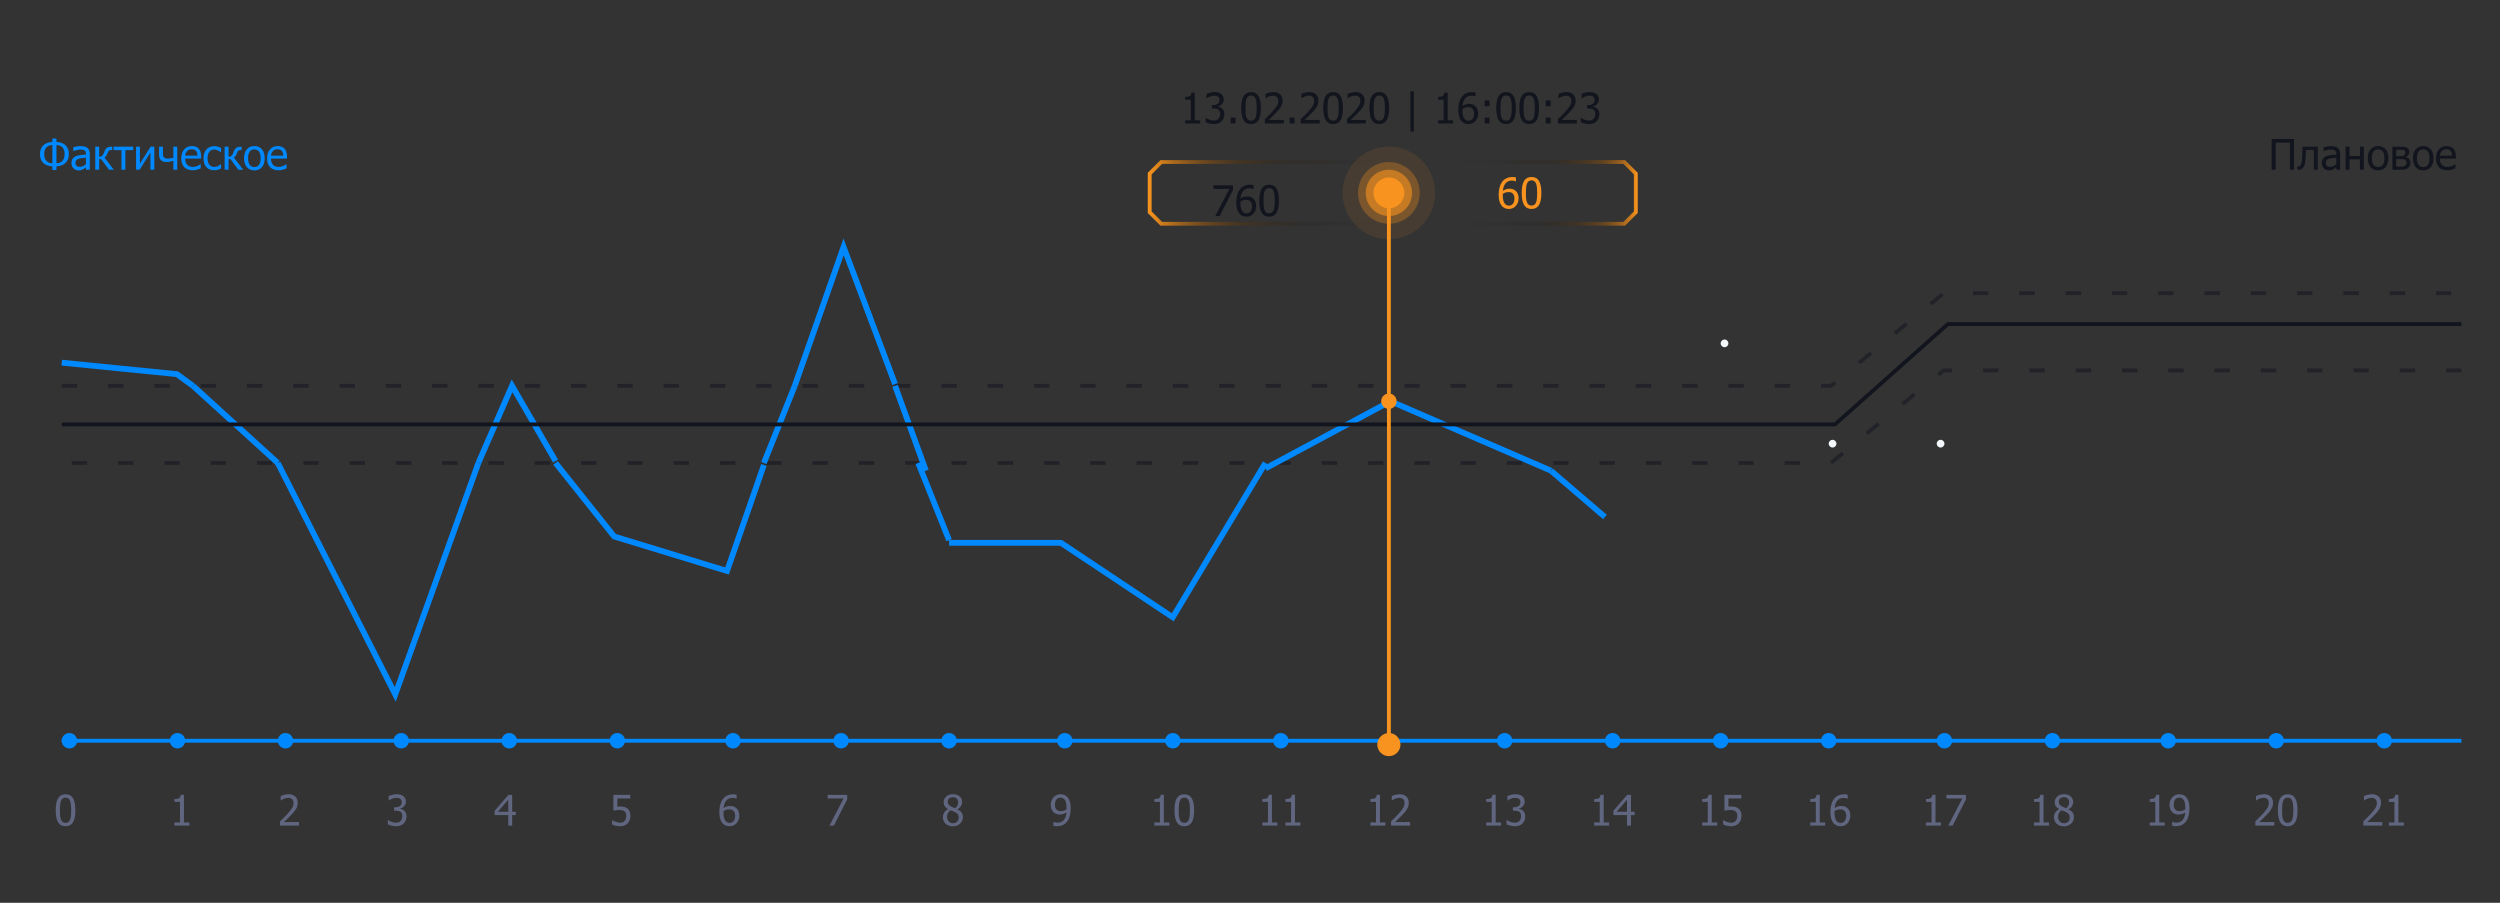 <svg width="324" height="117" viewBox="0 0 324 117" fill="none" xmlns="http://www.w3.org/2000/svg">
<rect x="0" y="0" width="324" height="117" fill="#333333" stroke="none"/>
<path d="M159.794 24.613L158.07 28H157.5L159.325 24.484H157.265V24.016H159.794V24.613ZM162.804 26.708C162.804 26.913 162.77 27.102 162.702 27.275C162.634 27.448 162.543 27.592 162.429 27.708C162.31 27.831 162.176 27.925 162.028 27.989C161.88 28.052 161.717 28.083 161.538 28.083C161.358 28.083 161.194 28.053 161.046 27.992C160.9 27.931 160.77 27.841 160.658 27.722C160.52 27.577 160.413 27.385 160.334 27.144C160.257 26.901 160.219 26.603 160.219 26.25C160.219 25.904 160.255 25.592 160.326 25.314C160.397 25.034 160.507 24.79 160.655 24.583C160.8 24.381 160.986 24.224 161.214 24.112C161.443 23.998 161.707 23.941 162.006 23.941C162.096 23.941 162.179 23.945 162.255 23.954C162.332 23.963 162.4 23.977 162.459 23.997V24.508H162.435C162.386 24.481 162.317 24.457 162.226 24.436C162.135 24.413 162.038 24.401 161.934 24.401C161.602 24.401 161.334 24.514 161.129 24.738C160.925 24.961 160.805 25.293 160.768 25.734C160.894 25.644 161.024 25.576 161.158 25.528C161.292 25.479 161.438 25.455 161.597 25.455C161.752 25.455 161.888 25.471 162.004 25.503C162.121 25.534 162.244 25.596 162.37 25.691C162.517 25.801 162.625 25.941 162.697 26.111C162.768 26.28 162.804 26.479 162.804 26.708ZM162.261 26.729C162.261 26.565 162.239 26.427 162.196 26.317C162.154 26.206 162.084 26.112 161.988 26.033C161.918 25.976 161.839 25.939 161.75 25.921C161.662 25.903 161.572 25.894 161.479 25.894C161.354 25.894 161.233 25.913 161.115 25.95C160.998 25.988 160.882 26.042 160.768 26.114C160.764 26.153 160.761 26.191 160.759 26.229C160.758 26.264 160.757 26.31 160.757 26.365C160.757 26.642 160.784 26.865 160.837 27.034C160.892 27.203 160.96 27.332 161.04 27.419C161.117 27.503 161.196 27.562 161.276 27.596C161.358 27.63 161.446 27.647 161.541 27.647C161.755 27.647 161.928 27.57 162.06 27.417C162.194 27.263 162.261 27.034 162.261 26.729ZM165.752 26.006C165.752 26.722 165.648 27.247 165.439 27.583C165.232 27.916 164.912 28.083 164.479 28.083C164.04 28.083 163.718 27.913 163.513 27.572C163.308 27.231 163.205 26.711 163.205 26.012C163.205 25.293 163.309 24.768 163.516 24.436C163.724 24.102 164.045 23.936 164.479 23.936C164.918 23.936 165.24 24.108 165.445 24.452C165.65 24.796 165.752 25.314 165.752 26.006ZM165.067 27.221C165.119 27.089 165.156 26.923 165.177 26.721C165.199 26.519 165.209 26.281 165.209 26.006C165.209 25.734 165.199 25.496 165.177 25.295C165.156 25.093 165.118 24.925 165.065 24.792C165.011 24.656 164.937 24.554 164.843 24.484C164.75 24.413 164.629 24.377 164.479 24.377C164.331 24.377 164.209 24.413 164.112 24.484C164.018 24.554 163.943 24.658 163.887 24.797C163.834 24.933 163.797 25.104 163.778 25.311C163.758 25.518 163.748 25.752 163.748 26.012C163.748 26.29 163.756 26.523 163.772 26.71C163.79 26.898 163.828 27.065 163.885 27.213C163.937 27.351 164.01 27.457 164.104 27.532C164.201 27.605 164.325 27.641 164.479 27.641C164.627 27.641 164.748 27.607 164.843 27.537C164.939 27.466 165.014 27.36 165.067 27.221Z" fill="#12151E"/>
<path d="M155.547 16H153.605V15.593H154.327V12.923H153.605V12.559C153.878 12.559 154.078 12.521 154.207 12.444C154.337 12.365 154.41 12.218 154.426 12.002H154.841V15.593H155.547V16ZM157.359 12.396C157.263 12.396 157.166 12.407 157.07 12.43C156.974 12.454 156.879 12.484 156.786 12.521C156.701 12.557 156.626 12.595 156.561 12.634C156.499 12.673 156.443 12.71 156.393 12.743H156.361V12.179C156.477 12.116 156.634 12.06 156.832 12.01C157.032 11.959 157.221 11.933 157.402 11.933C157.582 11.933 157.739 11.951 157.873 11.989C158.008 12.025 158.13 12.081 158.239 12.158C158.357 12.243 158.445 12.347 158.504 12.468C158.565 12.589 158.595 12.731 158.595 12.893C158.595 13.113 158.523 13.305 158.378 13.471C158.234 13.637 158.061 13.742 157.859 13.787V13.825C157.943 13.841 158.032 13.868 158.127 13.907C158.223 13.947 158.312 14.005 158.394 14.081C158.476 14.158 158.543 14.257 158.595 14.378C158.647 14.498 158.673 14.644 158.673 14.817C158.673 14.997 158.641 15.163 158.579 15.315C158.518 15.465 158.432 15.598 158.319 15.714C158.204 15.835 158.063 15.927 157.899 15.989C157.735 16.052 157.549 16.083 157.34 16.083C157.14 16.083 156.942 16.059 156.746 16.011C156.55 15.962 156.385 15.905 156.251 15.837V15.272H156.289C156.401 15.354 156.552 15.433 156.741 15.508C156.93 15.582 157.119 15.62 157.308 15.62C157.417 15.62 157.526 15.603 157.634 15.569C157.745 15.533 157.837 15.476 157.91 15.398C157.981 15.319 158.036 15.233 158.073 15.138C158.111 15.044 158.129 14.924 158.129 14.78C158.129 14.635 158.108 14.517 158.065 14.424C158.024 14.331 157.966 14.258 157.891 14.204C157.816 14.151 157.727 14.114 157.624 14.095C157.522 14.073 157.411 14.063 157.292 14.063H157.065V13.618H157.241C157.482 13.618 157.677 13.561 157.827 13.447C157.979 13.333 158.055 13.167 158.055 12.95C158.055 12.85 158.035 12.764 157.996 12.693C157.956 12.62 157.906 12.562 157.846 12.519C157.778 12.472 157.703 12.44 157.621 12.422C157.539 12.405 157.452 12.396 157.359 12.396ZM160.131 16H159.491V15.237H160.131V16ZM163.411 14.006C163.411 14.722 163.307 15.247 163.098 15.582C162.891 15.916 162.571 16.083 162.138 16.083C161.699 16.083 161.377 15.912 161.172 15.572C160.967 15.231 160.864 14.711 160.864 14.012C160.864 13.293 160.968 12.768 161.175 12.436C161.383 12.102 161.704 11.935 162.138 11.935C162.577 11.935 162.899 12.107 163.104 12.452C163.309 12.796 163.411 13.314 163.411 14.006ZM162.726 15.221C162.778 15.089 162.815 14.922 162.836 14.721C162.858 14.519 162.868 14.281 162.868 14.006C162.868 13.733 162.858 13.496 162.836 13.295C162.815 13.093 162.777 12.925 162.724 12.792C162.67 12.656 162.596 12.553 162.502 12.484C162.409 12.413 162.288 12.377 162.138 12.377C161.99 12.377 161.868 12.413 161.771 12.484C161.677 12.553 161.602 12.658 161.546 12.797C161.493 12.933 161.456 13.104 161.437 13.311C161.417 13.518 161.407 13.751 161.407 14.012C161.407 14.29 161.415 14.523 161.431 14.71C161.449 14.898 161.487 15.065 161.544 15.213C161.596 15.351 161.669 15.457 161.763 15.532C161.86 15.605 161.984 15.641 162.138 15.641C162.286 15.641 162.407 15.607 162.502 15.537C162.598 15.466 162.673 15.36 162.726 15.221ZM166.384 16H163.925V15.441C164.102 15.273 164.269 15.112 164.426 14.959C164.583 14.806 164.736 14.646 164.886 14.48C165.189 14.146 165.396 13.88 165.507 13.68C165.617 13.478 165.672 13.271 165.672 13.056C165.672 12.946 165.655 12.849 165.619 12.765C165.585 12.681 165.538 12.611 165.477 12.556C165.415 12.503 165.342 12.463 165.26 12.436C165.178 12.409 165.088 12.396 164.99 12.396C164.896 12.396 164.799 12.408 164.701 12.433C164.605 12.456 164.512 12.486 164.423 12.521C164.348 12.552 164.276 12.588 164.206 12.631C164.137 12.674 164.08 12.71 164.038 12.741H164.008V12.174C164.119 12.118 164.272 12.065 164.468 12.013C164.666 11.96 164.854 11.933 165.03 11.933C165.401 11.933 165.692 12.032 165.903 12.23C166.113 12.426 166.218 12.693 166.218 13.03C166.218 13.185 166.2 13.329 166.162 13.461C166.126 13.593 166.077 13.715 166.012 13.827C165.946 13.943 165.867 14.058 165.774 14.172C165.681 14.287 165.583 14.399 165.48 14.509C165.312 14.691 165.125 14.88 164.918 15.077C164.713 15.273 164.549 15.428 164.426 15.542H166.384V16ZM167.773 16H167.133V15.237H167.773V16ZM171.035 16H168.576V15.441C168.752 15.273 168.919 15.112 169.076 14.959C169.233 14.806 169.386 14.646 169.536 14.48C169.84 14.146 170.047 13.88 170.157 13.68C170.268 13.478 170.323 13.271 170.323 13.056C170.323 12.946 170.305 12.849 170.269 12.765C170.236 12.681 170.188 12.611 170.128 12.556C170.065 12.503 169.993 12.463 169.911 12.436C169.829 12.409 169.739 12.396 169.641 12.396C169.546 12.396 169.45 12.408 169.352 12.433C169.255 12.456 169.163 12.486 169.073 12.521C168.998 12.552 168.926 12.588 168.857 12.631C168.787 12.674 168.731 12.71 168.688 12.741H168.659V12.174C168.769 12.118 168.923 12.065 169.119 12.013C169.317 11.96 169.504 11.933 169.681 11.933C170.052 11.933 170.343 12.032 170.553 12.23C170.764 12.426 170.869 12.693 170.869 13.03C170.869 13.185 170.85 13.329 170.813 13.461C170.777 13.593 170.727 13.715 170.663 13.827C170.597 13.943 170.517 14.058 170.425 14.172C170.332 14.287 170.234 14.399 170.13 14.509C169.963 14.691 169.775 14.88 169.568 15.077C169.363 15.273 169.199 15.428 169.076 15.542H171.035V16ZM174.045 14.006C174.045 14.722 173.941 15.247 173.732 15.582C173.525 15.916 173.205 16.083 172.771 16.083C172.333 16.083 172.011 15.912 171.805 15.572C171.6 15.231 171.498 14.711 171.498 14.012C171.498 13.293 171.601 12.768 171.808 12.436C172.017 12.102 172.338 11.935 172.771 11.935C173.21 11.935 173.532 12.107 173.737 12.452C173.942 12.796 174.045 13.314 174.045 14.006ZM173.36 15.221C173.412 15.089 173.448 14.922 173.47 14.721C173.491 14.519 173.502 14.281 173.502 14.006C173.502 13.733 173.491 13.496 173.47 13.295C173.448 13.093 173.411 12.925 173.357 12.792C173.304 12.656 173.23 12.553 173.135 12.484C173.042 12.413 172.921 12.377 172.771 12.377C172.623 12.377 172.501 12.413 172.405 12.484C172.31 12.553 172.235 12.658 172.18 12.797C172.126 12.933 172.09 13.104 172.07 13.311C172.051 13.518 172.041 13.751 172.041 14.012C172.041 14.29 172.049 14.523 172.065 14.71C172.083 14.898 172.12 15.065 172.177 15.213C172.229 15.351 172.302 15.457 172.397 15.532C172.493 15.605 172.618 15.641 172.771 15.641C172.919 15.641 173.041 15.607 173.135 15.537C173.232 15.466 173.307 15.36 173.36 15.221ZM177.018 16H174.559V15.441C174.735 15.273 174.902 15.112 175.059 14.959C175.216 14.806 175.37 14.646 175.519 14.48C175.823 14.146 176.03 13.88 176.14 13.68C176.251 13.478 176.306 13.271 176.306 13.056C176.306 12.946 176.288 12.849 176.253 12.765C176.219 12.681 176.171 12.611 176.111 12.556C176.048 12.503 175.976 12.463 175.894 12.436C175.812 12.409 175.722 12.396 175.624 12.396C175.529 12.396 175.433 12.408 175.335 12.433C175.238 12.456 175.146 12.486 175.056 12.521C174.982 12.552 174.909 12.588 174.84 12.631C174.77 12.674 174.714 12.71 174.671 12.741H174.642V12.174C174.752 12.118 174.906 12.065 175.102 12.013C175.3 11.96 175.487 11.933 175.664 11.933C176.035 11.933 176.326 12.032 176.536 12.23C176.747 12.426 176.852 12.693 176.852 13.03C176.852 13.185 176.833 13.329 176.796 13.461C176.76 13.593 176.71 13.715 176.646 13.827C176.58 13.943 176.5 14.058 176.408 14.172C176.315 14.287 176.217 14.399 176.113 14.509C175.946 14.691 175.758 14.88 175.551 15.077C175.346 15.273 175.182 15.428 175.059 15.542H177.018V16ZM180.028 14.006C180.028 14.722 179.924 15.247 179.715 15.582C179.508 15.916 179.188 16.083 178.754 16.083C178.316 16.083 177.994 15.912 177.788 15.572C177.583 15.231 177.481 14.711 177.481 14.012C177.481 13.293 177.584 12.768 177.791 12.436C178 12.102 178.321 11.935 178.754 11.935C179.193 11.935 179.515 12.107 179.72 12.452C179.925 12.796 180.028 13.314 180.028 14.006ZM179.343 15.221C179.395 15.089 179.431 14.922 179.453 14.721C179.474 14.519 179.485 14.281 179.485 14.006C179.485 13.733 179.474 13.496 179.453 13.295C179.431 13.093 179.394 12.925 179.34 12.792C179.287 12.656 179.213 12.553 179.118 12.484C179.026 12.413 178.904 12.377 178.754 12.377C178.606 12.377 178.484 12.413 178.388 12.484C178.293 12.553 178.218 12.658 178.163 12.797C178.11 12.933 178.073 13.104 178.053 13.311C178.034 13.518 178.024 13.751 178.024 14.012C178.024 14.29 178.032 14.523 178.048 14.71C178.066 14.898 178.103 15.065 178.16 15.213C178.212 15.351 178.285 15.457 178.38 15.532C178.476 15.605 178.601 15.641 178.754 15.641C178.902 15.641 179.024 15.607 179.118 15.537C179.215 15.466 179.29 15.36 179.343 15.221ZM183.234 17.049H182.787V11.836H183.234V17.049ZM188.32 16H186.378V15.593H187.1V12.923H186.378V12.559C186.651 12.559 186.851 12.521 186.98 12.444C187.11 12.365 187.183 12.218 187.199 12.002H187.614V15.593H188.32V16ZM191.577 14.707C191.577 14.913 191.543 15.102 191.475 15.275C191.407 15.448 191.316 15.592 191.202 15.708C191.083 15.831 190.949 15.925 190.801 15.989C190.653 16.052 190.489 16.083 190.311 16.083C190.131 16.083 189.967 16.052 189.819 15.992C189.672 15.931 189.543 15.841 189.431 15.722C189.293 15.577 189.185 15.384 189.107 15.144C189.03 14.901 188.992 14.603 188.992 14.25C188.992 13.904 189.028 13.592 189.099 13.313C189.17 13.033 189.28 12.79 189.428 12.583C189.573 12.381 189.759 12.224 189.987 12.112C190.216 11.998 190.48 11.941 190.779 11.941C190.869 11.941 190.951 11.945 191.028 11.954C191.105 11.963 191.173 11.977 191.232 11.997V12.508H191.207C191.159 12.481 191.09 12.457 190.999 12.436C190.908 12.413 190.811 12.401 190.707 12.401C190.375 12.401 190.107 12.513 189.902 12.738C189.698 12.961 189.578 13.293 189.54 13.733C189.667 13.644 189.797 13.576 189.931 13.527C190.065 13.479 190.211 13.455 190.37 13.455C190.525 13.455 190.661 13.471 190.777 13.503C190.894 13.534 191.017 13.596 191.143 13.691C191.29 13.801 191.398 13.941 191.47 14.111C191.541 14.28 191.577 14.479 191.577 14.707ZM191.034 14.729C191.034 14.565 191.012 14.427 190.969 14.317C190.927 14.206 190.857 14.112 190.761 14.033C190.691 13.976 190.612 13.939 190.522 13.921C190.435 13.903 190.345 13.894 190.252 13.894C190.127 13.894 190.006 13.913 189.888 13.95C189.771 13.988 189.655 14.042 189.54 14.114C189.537 14.153 189.534 14.191 189.532 14.229C189.531 14.264 189.53 14.31 189.53 14.365C189.53 14.642 189.557 14.864 189.61 15.034C189.665 15.203 189.733 15.332 189.813 15.419C189.89 15.503 189.969 15.562 190.049 15.596C190.131 15.63 190.219 15.647 190.314 15.647C190.528 15.647 190.701 15.57 190.833 15.417C190.967 15.263 191.034 15.034 191.034 14.729ZM193.046 13.774H192.406V13.011H193.046V13.774ZM193.046 16H192.406V15.237H193.046V16ZM196.463 14.006C196.463 14.722 196.358 15.247 196.15 15.582C195.943 15.916 195.623 16.083 195.189 16.083C194.75 16.083 194.428 15.912 194.223 15.572C194.018 15.231 193.915 14.711 193.915 14.012C193.915 13.293 194.019 12.768 194.226 12.436C194.434 12.102 194.756 11.935 195.189 11.935C195.628 11.935 195.95 12.107 196.155 12.452C196.36 12.796 196.463 13.314 196.463 14.006ZM195.778 15.221C195.829 15.089 195.866 14.922 195.887 14.721C195.909 14.519 195.92 14.281 195.92 14.006C195.92 13.733 195.909 13.496 195.887 13.295C195.866 13.093 195.829 12.925 195.775 12.792C195.722 12.656 195.647 12.553 195.553 12.484C195.46 12.413 195.339 12.377 195.189 12.377C195.041 12.377 194.919 12.413 194.822 12.484C194.728 12.553 194.653 12.658 194.598 12.797C194.544 12.933 194.508 13.104 194.488 13.311C194.468 13.518 194.459 13.751 194.459 14.012C194.459 14.29 194.467 14.523 194.483 14.71C194.5 14.898 194.538 15.065 194.595 15.213C194.647 15.351 194.72 15.457 194.814 15.532C194.911 15.605 195.036 15.641 195.189 15.641C195.337 15.641 195.458 15.607 195.553 15.537C195.649 15.466 195.724 15.36 195.778 15.221ZM199.454 14.006C199.454 14.722 199.35 15.247 199.141 15.582C198.934 15.916 198.614 16.083 198.181 16.083C197.742 16.083 197.42 15.912 197.215 15.572C197.009 15.231 196.907 14.711 196.907 14.012C196.907 13.293 197.01 12.768 197.217 12.436C197.426 12.102 197.747 11.935 198.181 11.935C198.619 11.935 198.941 12.107 199.147 12.452C199.352 12.796 199.454 13.314 199.454 14.006ZM198.769 15.221C198.821 15.089 198.858 14.922 198.879 14.721C198.9 14.519 198.911 14.281 198.911 14.006C198.911 13.733 198.9 13.496 198.879 13.295C198.858 13.093 198.82 12.925 198.767 12.792C198.713 12.656 198.639 12.553 198.544 12.484C198.452 12.413 198.33 12.377 198.181 12.377C198.033 12.377 197.91 12.413 197.814 12.484C197.719 12.553 197.645 12.658 197.589 12.797C197.536 12.933 197.499 13.104 197.48 13.311C197.46 13.518 197.45 13.751 197.45 14.012C197.45 14.29 197.458 14.523 197.474 14.71C197.492 14.898 197.529 15.065 197.587 15.213C197.638 15.351 197.711 15.457 197.806 15.532C197.902 15.605 198.027 15.641 198.181 15.641C198.329 15.641 198.45 15.607 198.544 15.537C198.641 15.466 198.716 15.36 198.769 15.221ZM200.966 13.774H200.327V13.011H200.966V13.774ZM200.966 16H200.327V15.237H200.966V16ZM204.364 16H201.905V15.441C202.082 15.273 202.249 15.112 202.406 14.959C202.563 14.806 202.716 14.646 202.866 14.48C203.169 14.146 203.376 13.88 203.487 13.68C203.597 13.478 203.653 13.271 203.653 13.056C203.653 12.946 203.635 12.849 203.599 12.765C203.565 12.681 203.518 12.611 203.457 12.556C203.395 12.503 203.323 12.463 203.24 12.436C203.158 12.409 203.068 12.396 202.97 12.396C202.876 12.396 202.779 12.408 202.681 12.433C202.585 12.456 202.492 12.486 202.403 12.521C202.328 12.552 202.256 12.588 202.186 12.631C202.117 12.674 202.06 12.71 202.018 12.741H201.988V12.174C202.099 12.118 202.252 12.065 202.448 12.013C202.646 11.96 202.834 11.933 203.01 11.933C203.381 11.933 203.672 12.032 203.883 12.23C204.093 12.426 204.198 12.693 204.198 13.03C204.198 13.185 204.18 13.329 204.142 13.461C204.107 13.593 204.057 13.715 203.992 13.827C203.926 13.943 203.847 14.058 203.754 14.172C203.661 14.287 203.563 14.399 203.46 14.509C203.292 14.691 203.105 14.88 202.898 15.077C202.693 15.273 202.529 15.428 202.406 15.542H204.364V16ZM205.972 12.396C205.876 12.396 205.78 12.407 205.683 12.43C205.587 12.454 205.493 12.484 205.4 12.521C205.314 12.557 205.239 12.595 205.175 12.634C205.113 12.673 205.056 12.71 205.006 12.743H204.974V12.179C205.09 12.116 205.247 12.06 205.445 12.01C205.645 11.959 205.835 11.933 206.015 11.933C206.195 11.933 206.352 11.951 206.486 11.989C206.622 12.025 206.744 12.081 206.853 12.158C206.971 12.243 207.059 12.347 207.118 12.468C207.178 12.589 207.209 12.731 207.209 12.893C207.209 13.113 207.136 13.305 206.992 13.471C206.847 13.637 206.674 13.742 206.473 13.787V13.825C206.557 13.841 206.646 13.868 206.74 13.907C206.837 13.947 206.926 14.005 207.008 14.081C207.09 14.158 207.157 14.257 207.209 14.378C207.26 14.498 207.286 14.644 207.286 14.817C207.286 14.997 207.255 15.163 207.193 15.315C207.132 15.465 207.045 15.598 206.933 15.714C206.817 15.835 206.677 15.927 206.513 15.989C206.349 16.052 206.162 16.083 205.954 16.083C205.754 16.083 205.556 16.059 205.36 16.011C205.163 15.962 204.998 15.905 204.865 15.837V15.272H204.902C205.015 15.354 205.165 15.433 205.354 15.508C205.543 15.582 205.733 15.62 205.922 15.62C206.03 15.62 206.139 15.603 206.248 15.569C206.359 15.533 206.451 15.476 206.524 15.398C206.595 15.319 206.649 15.233 206.687 15.138C206.724 15.044 206.743 14.924 206.743 14.78C206.743 14.635 206.722 14.517 206.679 14.424C206.638 14.331 206.58 14.258 206.505 14.204C206.43 14.151 206.341 14.114 206.237 14.095C206.136 14.073 206.025 14.063 205.906 14.063H205.678V13.618H205.855C206.096 13.618 206.291 13.561 206.441 13.447C206.592 13.333 206.668 13.167 206.668 12.95C206.668 12.85 206.649 12.764 206.609 12.693C206.57 12.62 206.52 12.562 206.459 12.519C206.392 12.472 206.317 12.44 206.235 12.422C206.153 12.405 206.065 12.396 205.972 12.396Z" fill="#12151E"/>
<path d="M196.812 25.708C196.812 25.913 196.778 26.102 196.711 26.275C196.643 26.448 196.552 26.592 196.438 26.708C196.318 26.831 196.184 26.925 196.036 26.989C195.888 27.052 195.725 27.083 195.547 27.083C195.366 27.083 195.202 27.053 195.054 26.992C194.908 26.931 194.779 26.841 194.666 26.722C194.529 26.577 194.421 26.385 194.343 26.144C194.266 25.901 194.227 25.603 194.227 25.25C194.227 24.904 194.263 24.592 194.334 24.314C194.406 24.034 194.516 23.79 194.664 23.583C194.808 23.381 194.994 23.224 195.223 23.112C195.451 22.998 195.715 22.941 196.015 22.941C196.104 22.941 196.187 22.945 196.264 22.954C196.34 22.963 196.408 22.977 196.467 22.997V23.508H196.443C196.395 23.481 196.325 23.457 196.234 23.436C196.143 23.413 196.046 23.401 195.943 23.401C195.611 23.401 195.342 23.514 195.137 23.738C194.934 23.961 194.813 24.293 194.776 24.734C194.903 24.644 195.033 24.576 195.167 24.528C195.3 24.479 195.447 24.455 195.605 24.455C195.761 24.455 195.896 24.471 196.012 24.503C196.13 24.534 196.252 24.596 196.379 24.691C196.525 24.801 196.634 24.941 196.705 25.111C196.777 25.28 196.812 25.479 196.812 25.708ZM196.269 25.729C196.269 25.565 196.248 25.427 196.205 25.317C196.162 25.206 196.092 25.112 195.996 25.033C195.927 24.976 195.847 24.939 195.758 24.921C195.671 24.903 195.58 24.894 195.488 24.894C195.363 24.894 195.242 24.913 195.124 24.95C195.006 24.988 194.89 25.042 194.776 25.114C194.772 25.153 194.77 25.191 194.768 25.229C194.766 25.264 194.765 25.31 194.765 25.365C194.765 25.642 194.792 25.865 194.846 26.034C194.901 26.203 194.969 26.332 195.049 26.419C195.126 26.503 195.204 26.562 195.284 26.596C195.366 26.63 195.455 26.647 195.549 26.647C195.763 26.647 195.936 26.57 196.068 26.417C196.202 26.263 196.269 26.034 196.269 25.729ZM199.761 25.006C199.761 25.722 199.657 26.247 199.448 26.583C199.241 26.916 198.921 27.083 198.487 27.083C198.048 27.083 197.726 26.913 197.521 26.572C197.316 26.231 197.214 25.711 197.214 25.012C197.214 24.293 197.317 23.768 197.524 23.436C197.733 23.102 198.054 22.936 198.487 22.936C198.926 22.936 199.248 23.108 199.453 23.452C199.658 23.796 199.761 24.314 199.761 25.006ZM199.076 26.221C199.128 26.089 199.164 25.923 199.186 25.721C199.207 25.519 199.218 25.281 199.218 25.006C199.218 24.734 199.207 24.496 199.186 24.295C199.164 24.093 199.127 23.925 199.073 23.792C199.02 23.656 198.946 23.554 198.851 23.484C198.758 23.413 198.637 23.377 198.487 23.377C198.339 23.377 198.217 23.413 198.121 23.484C198.026 23.554 197.951 23.658 197.896 23.797C197.842 23.933 197.806 24.104 197.786 24.311C197.767 24.518 197.757 24.752 197.757 25.012C197.757 25.29 197.765 25.523 197.781 25.71C197.799 25.898 197.836 26.065 197.893 26.213C197.945 26.351 198.018 26.457 198.113 26.532C198.209 26.605 198.334 26.641 198.487 26.641C198.635 26.641 198.757 26.607 198.851 26.537C198.948 26.466 199.022 26.36 199.076 26.221Z" fill="#F7931E"/>
<g opacity="0.3">
<path opacity="0.3" d="M107.245 25.65V18.155" stroke="url(#paint0_linear)" stroke-width="0.25" stroke-miterlimit="10"/>
<path opacity="0.3" d="M123 25.645V18.15" stroke="url(#paint1_linear)" stroke-width="0.25" stroke-miterlimit="10"/>
<path opacity="0.3" d="M138.75 25.645V18.15" stroke="url(#paint2_linear)" stroke-width="0.25" stroke-miterlimit="10"/>
</g>
<path d="M210.5 29H150.5L149 27.5V22.5L150.5 21H210.5L212 22.5V27.5L210.5 29Z" stroke="url(#paint3_linear)" stroke-width="0.5" stroke-miterlimit="10"/>
<path d="M180 27C181.105 27 182 26.105 182 25C182 23.895 181.105 23 180 23C178.895 23 178 23.895 178 25C178 26.105 178.895 27 180 27Z" fill="#F7931E"/>
<path opacity="0.6" d="M180 28C181.657 28 183 26.657 183 25C183 23.343 181.657 22 180 22C178.343 22 177 23.343 177 25C177 26.657 178.343 28 180 28Z" fill="#F7931E"/>
<path opacity="0.3" d="M180 29C182.209 29 184 27.209 184 25C184 22.791 182.209 21 180 21C177.791 21 176 22.791 176 25C176 27.209 177.791 29 180 29Z" fill="#F7931E"/>
<path d="M164 60L151.989 80L137.492 70.348H123" stroke="#0089FF" stroke-width="0.75" stroke-miterlimit="10"/>
<path d="M223.5 45C223.776 45 224 44.776 224 44.5C224 44.224 223.776 44 223.5 44C223.224 44 223 44.224 223 44.5C223 44.776 223.224 45 223.5 45Z" fill="#F5F8FD"/>
<path d="M237.5 58C237.776 58 238 57.776 238 57.5C238 57.224 237.776 57 237.5 57C237.224 57 237 57.224 237 57.5C237 57.776 237.224 58 237.5 58Z" fill="#F5F8FD"/>
<path d="M251.5 58C251.776 58 252 57.776 252 57.5C252 57.224 251.776 57 251.5 57C251.224 57 251 57.224 251 57.5C251 57.776 251.224 58 251.5 58Z" fill="#F5F8FD"/>
<path d="M319 96H8" stroke="#0089FF" stroke-width="0.5" stroke-miterlimit="10"/>
<path d="M309 97C309.552 97 310 96.552 310 96C310 95.448 309.552 95 309 95C308.448 95 308 95.448 308 96C308 96.552 308.448 97 309 97Z" fill="#0089FF"/>
<path d="M295 97C295.552 97 296 96.552 296 96C296 95.448 295.552 95 295 95C294.448 95 294 95.448 294 96C294 96.552 294.448 97 295 97Z" fill="#0089FF"/>
<path d="M281 97C281.552 97 282 96.552 282 96C282 95.448 281.552 95 281 95C280.448 95 280 95.448 280 96C280 96.552 280.448 97 281 97Z" fill="#0089FF"/>
<path d="M266 97C266.552 97 267 96.552 267 96C267 95.448 266.552 95 266 95C265.448 95 265 95.448 265 96C265 96.552 265.448 97 266 97Z" fill="#0089FF"/>
<path d="M252 97C252.552 97 253 96.552 253 96C253 95.448 252.552 95 252 95C251.448 95 251 95.448 251 96C251 96.552 251.448 97 252 97Z" fill="#0089FF"/>
<path d="M237 97C237.552 97 238 96.552 238 96C238 95.448 237.552 95 237 95C236.448 95 236 95.448 236 96C236 96.552 236.448 97 237 97Z" fill="#0089FF"/>
<path d="M223 97C223.552 97 224 96.552 224 96C224 95.448 223.552 95 223 95C222.448 95 222 95.448 222 96C222 96.552 222.448 97 223 97Z" fill="#0089FF"/>
<path d="M209 97C209.552 97 210 96.552 210 96C210 95.448 209.552 95 209 95C208.448 95 208 95.448 208 96C208 96.552 208.448 97 209 97Z" fill="#0089FF"/>
<path d="M195 97C195.552 97 196 96.552 196 96C196 95.448 195.552 95 195 95C194.448 95 194 95.448 194 96C194 96.552 194.448 97 195 97Z" fill="#0089FF"/>
<path d="M166 97C166.552 97 167 96.552 167 96C167 95.448 166.552 95 166 95C165.448 95 165 95.448 165 96C165 96.552 165.448 97 166 97Z" fill="#0089FF"/>
<path d="M152 97C152.552 97 153 96.552 153 96C153 95.448 152.552 95 152 95C151.448 95 151 95.448 151 96C151 96.552 151.448 97 152 97Z" fill="#0089FF"/>
<path d="M138 97C138.552 97 139 96.552 139 96C139 95.448 138.552 95 138 95C137.448 95 137 95.448 137 96C137 96.552 137.448 97 138 97Z" fill="#0089FF"/>
<path d="M123 97C123.552 97 124 96.552 124 96C124 95.448 123.552 95 123 95C122.448 95 122 95.448 122 96C122 96.552 122.448 97 123 97Z" fill="#0089FF"/>
<path d="M109 97C109.552 97 110 96.552 110 96C110 95.448 109.552 95 109 95C108.448 95 108 95.448 108 96C108 96.552 108.448 97 109 97Z" fill="#0089FF"/>
<path d="M95 97C95.552 97 96 96.552 96 96C96 95.448 95.552 95 95 95C94.448 95 94 95.448 94 96C94 96.552 94.448 97 95 97Z" fill="#0089FF"/>
<path d="M80 97C80.552 97 81 96.552 81 96C81 95.448 80.552 95 80 95C79.448 95 79 95.448 79 96C79 96.552 79.448 97 80 97Z" fill="#0089FF"/>
<path d="M66 97C66.552 97 67 96.552 67 96C67 95.448 66.552 95 66 95C65.448 95 65 95.448 65 96C65 96.552 65.448 97 66 97Z" fill="#0089FF"/>
<path d="M52 97C52.552 97 53 96.552 53 96C53 95.448 52.552 95 52 95C51.448 95 51 95.448 51 96C51 96.552 51.448 97 52 97Z" fill="#0089FF"/>
<path d="M37 97C37.552 97 38 96.552 38 96C38 95.448 37.552 95 37 95C36.448 95 36 95.448 36 96C36 96.552 36.448 97 37 97Z" fill="#0089FF"/>
<path d="M23 97C23.552 97 24 96.552 24 96C24 95.448 23.552 95 23 95C22.448 95 22 95.448 22 96C22 96.552 22.448 97 23 97Z" fill="#0089FF"/>
<path d="M9 97C9.552 97 10 96.552 10 96C10 95.448 9.552 95 9 95C8.448 95 8 95.448 8 96C8 96.552 8.448 97 9 97Z" fill="#0089FF"/>
<path d="M180 98C180.828 98 181.5 97.328 181.5 96.5C181.5 95.672 180.828 95 180 95C179.172 95 178.5 95.672 178.5 96.5C178.5 97.328 179.172 98 180 98Z" fill="#F7931E"/>
<path d="M9.769 105.007C9.769 105.722 9.665 106.247 9.456 106.583C9.249 106.916 8.929 107.083 8.496 107.083C8.057 107.083 7.735 106.913 7.53 106.572C7.325 106.231 7.222 105.711 7.222 105.012C7.222 104.293 7.326 103.768 7.532 103.436C7.741 103.102 8.062 102.935 8.496 102.935C8.935 102.935 9.257 103.108 9.462 103.452C9.667 103.796 9.769 104.314 9.769 105.007ZM9.084 106.221C9.136 106.089 9.173 105.923 9.194 105.721C9.216 105.519 9.226 105.281 9.226 105.007C9.226 104.734 9.216 104.496 9.194 104.295C9.173 104.093 9.135 103.926 9.082 103.792C9.028 103.656 8.954 103.554 8.86 103.484C8.767 103.413 8.646 103.377 8.496 103.377C8.348 103.377 8.226 103.413 8.129 103.484C8.035 103.554 7.96 103.658 7.904 103.797C7.851 103.933 7.814 104.104 7.795 104.311C7.775 104.518 7.765 104.751 7.765 105.012C7.765 105.29 7.773 105.523 7.789 105.71C7.807 105.898 7.845 106.065 7.902 106.213C7.953 106.351 8.027 106.457 8.121 106.532C8.217 106.605 8.342 106.641 8.496 106.641C8.644 106.641 8.765 106.607 8.86 106.537C8.956 106.466 9.031 106.36 9.084 106.221Z" fill="#606580"/>
<path d="M24.547 107H22.605V106.593H23.327V103.923H22.605V103.559C22.878 103.559 23.078 103.521 23.207 103.444C23.337 103.365 23.41 103.218 23.426 103.002H23.841V106.593H24.547V107Z" fill="#606580"/>
<path d="M38.751 107H36.292V106.441C36.468 106.273 36.635 106.113 36.792 105.959C36.949 105.806 37.102 105.646 37.252 105.48C37.556 105.147 37.762 104.88 37.873 104.68C37.984 104.479 38.039 104.271 38.039 104.057C38.039 103.946 38.021 103.849 37.985 103.765C37.952 103.681 37.904 103.612 37.844 103.556C37.781 103.503 37.709 103.463 37.627 103.436C37.545 103.409 37.455 103.396 37.357 103.396C37.262 103.396 37.166 103.408 37.068 103.433C36.971 103.456 36.879 103.486 36.789 103.521C36.714 103.552 36.642 103.588 36.573 103.631C36.503 103.674 36.447 103.711 36.404 103.741H36.375V103.174C36.485 103.118 36.639 103.065 36.835 103.013C37.033 102.96 37.22 102.933 37.397 102.933C37.768 102.933 38.059 103.032 38.269 103.23C38.48 103.426 38.585 103.693 38.585 104.03C38.585 104.185 38.566 104.329 38.529 104.461C38.493 104.593 38.443 104.715 38.379 104.827C38.313 104.943 38.233 105.058 38.141 105.172C38.048 105.287 37.95 105.399 37.846 105.51C37.679 105.692 37.491 105.881 37.284 106.077C37.079 106.273 36.915 106.428 36.792 106.542H38.751V107Z" fill="#606580"/>
<path d="M51.367 103.396C51.271 103.396 51.175 103.407 51.078 103.431C50.982 103.454 50.888 103.484 50.795 103.521C50.709 103.557 50.634 103.595 50.57 103.634C50.508 103.673 50.451 103.71 50.401 103.744H50.369V103.179C50.485 103.117 50.642 103.06 50.84 103.01C51.04 102.959 51.23 102.933 51.41 102.933C51.59 102.933 51.747 102.952 51.881 102.989C52.017 103.025 52.139 103.081 52.248 103.158C52.365 103.243 52.454 103.347 52.513 103.468C52.573 103.589 52.603 103.731 52.603 103.893C52.603 104.113 52.531 104.305 52.387 104.471C52.242 104.637 52.069 104.743 51.868 104.787V104.825C51.952 104.841 52.041 104.868 52.135 104.908C52.232 104.947 52.321 105.005 52.403 105.081C52.485 105.158 52.552 105.257 52.603 105.378C52.655 105.498 52.681 105.644 52.681 105.817C52.681 105.997 52.65 106.163 52.587 106.315C52.527 106.465 52.44 106.598 52.328 106.714C52.212 106.835 52.072 106.927 51.908 106.989C51.744 107.052 51.557 107.083 51.349 107.083C51.149 107.083 50.951 107.059 50.755 107.011C50.558 106.963 50.393 106.905 50.26 106.837V106.272H50.297C50.409 106.354 50.56 106.433 50.749 106.508C50.938 106.583 51.127 106.62 51.316 106.62C51.425 106.62 51.534 106.603 51.643 106.569C51.754 106.534 51.845 106.476 51.919 106.398C51.99 106.319 52.044 106.233 52.082 106.138C52.119 106.044 52.138 105.924 52.138 105.78C52.138 105.635 52.117 105.517 52.074 105.424C52.033 105.331 51.975 105.258 51.9 105.205C51.825 105.151 51.736 105.114 51.632 105.095C51.531 105.073 51.42 105.063 51.3 105.063H51.073V104.619H51.25C51.49 104.619 51.686 104.561 51.836 104.447C51.987 104.333 52.063 104.167 52.063 103.95C52.063 103.85 52.043 103.764 52.004 103.693C51.965 103.62 51.915 103.562 51.854 103.519C51.786 103.472 51.712 103.44 51.63 103.422C51.547 103.405 51.46 103.396 51.367 103.396Z" fill="#606580"/>
<path d="M66.855 105.63H66.381V107H65.868V105.63H64.107V105.068L65.889 103.016H66.381V105.202H66.855V105.63ZM65.868 105.202V103.645L64.525 105.202H65.868Z" fill="#606580"/>
<path d="M81.705 105.732C81.705 105.924 81.674 106.103 81.612 106.267C81.551 106.431 81.465 106.573 81.355 106.692C81.242 106.814 81.102 106.909 80.935 106.979C80.769 107.048 80.582 107.083 80.375 107.083C80.184 107.083 79.996 107.062 79.811 107.019C79.627 106.978 79.467 106.923 79.332 106.856V106.291H79.369C79.41 106.321 79.469 106.356 79.546 106.395C79.623 106.433 79.707 106.468 79.8 106.502C79.905 106.54 80.002 106.569 80.089 106.591C80.177 106.61 80.275 106.62 80.383 106.62C80.49 106.62 80.595 106.601 80.696 106.564C80.798 106.525 80.885 106.462 80.959 106.377C81.025 106.298 81.075 106.206 81.109 106.101C81.144 105.996 81.162 105.872 81.162 105.729C81.162 105.588 81.142 105.472 81.103 105.381C81.066 105.29 81.01 105.215 80.937 105.156C80.861 105.089 80.766 105.041 80.654 105.015C80.543 104.986 80.419 104.972 80.282 104.972C80.137 104.972 79.992 104.983 79.846 105.007C79.699 105.028 79.582 105.048 79.495 105.068V103.016H81.681V103.484H80.011V104.544C80.076 104.536 80.139 104.531 80.201 104.528C80.264 104.524 80.321 104.522 80.373 104.522C80.576 104.522 80.748 104.539 80.889 104.573C81.03 104.607 81.166 104.673 81.296 104.771C81.428 104.871 81.529 104.996 81.598 105.146C81.669 105.296 81.705 105.491 81.705 105.732Z" fill="#606580"/>
<path d="M95.812 105.708C95.812 105.913 95.778 106.102 95.711 106.275C95.643 106.448 95.552 106.592 95.438 106.708C95.318 106.831 95.184 106.925 95.036 106.989C94.888 107.052 94.725 107.083 94.547 107.083C94.366 107.083 94.202 107.053 94.054 106.992C93.908 106.931 93.779 106.841 93.666 106.722C93.529 106.577 93.421 106.385 93.343 106.144C93.266 105.901 93.227 105.603 93.227 105.25C93.227 104.904 93.263 104.592 93.335 104.314C93.406 104.033 93.516 103.79 93.664 103.583C93.808 103.381 93.995 103.224 94.223 103.112C94.451 102.998 94.715 102.941 95.015 102.941C95.104 102.941 95.187 102.945 95.264 102.954C95.34 102.963 95.408 102.977 95.467 102.997V103.508H95.443C95.395 103.481 95.325 103.457 95.234 103.436C95.143 103.413 95.046 103.401 94.943 103.401C94.611 103.401 94.342 103.513 94.137 103.738C93.934 103.961 93.813 104.293 93.776 104.734C93.903 104.644 94.033 104.576 94.167 104.528C94.3 104.479 94.447 104.455 94.606 104.455C94.761 104.455 94.896 104.471 95.012 104.503C95.13 104.534 95.252 104.596 95.379 104.691C95.525 104.801 95.634 104.941 95.705 105.111C95.777 105.28 95.812 105.479 95.812 105.708ZM95.269 105.729C95.269 105.565 95.248 105.428 95.205 105.317C95.162 105.206 95.093 105.112 94.996 105.033C94.927 104.976 94.847 104.939 94.758 104.921C94.671 104.903 94.581 104.894 94.488 104.894C94.363 104.894 94.242 104.913 94.124 104.95C94.006 104.988 93.89 105.042 93.776 105.114C93.772 105.153 93.77 105.191 93.768 105.229C93.766 105.264 93.765 105.31 93.765 105.365C93.765 105.642 93.792 105.865 93.846 106.034C93.901 106.204 93.969 106.332 94.049 106.419C94.126 106.503 94.204 106.562 94.284 106.596C94.366 106.63 94.455 106.647 94.549 106.647C94.763 106.647 94.936 106.57 95.068 106.417C95.202 106.263 95.269 106.034 95.269 105.729Z" fill="#606580"/>
<path d="M124.17 103.944C124.17 103.766 124.11 103.617 123.991 103.497C123.871 103.378 123.705 103.318 123.493 103.318C123.299 103.318 123.139 103.372 123.014 103.479C122.891 103.586 122.829 103.73 122.829 103.912C122.829 104.044 122.861 104.156 122.923 104.247C122.987 104.338 123.083 104.42 123.209 104.493C123.265 104.523 123.349 104.565 123.461 104.619C123.575 104.672 123.679 104.714 123.771 104.744C123.927 104.625 124.032 104.503 124.087 104.378C124.142 104.251 124.17 104.107 124.17 103.944ZM124.245 105.94C124.245 105.776 124.213 105.646 124.149 105.55C124.084 105.453 123.96 105.355 123.777 105.255C123.716 105.221 123.635 105.185 123.533 105.146C123.433 105.106 123.32 105.06 123.193 105.007C123.045 105.105 122.932 105.226 122.854 105.37C122.775 105.513 122.736 105.676 122.736 105.86C122.736 106.101 122.808 106.3 122.953 106.457C123.099 106.614 123.282 106.692 123.501 106.692C123.726 106.692 123.906 106.625 124.042 106.492C124.177 106.356 124.245 106.172 124.245 105.94ZM123.496 107.091C123.298 107.091 123.118 107.062 122.955 107.003C122.793 106.944 122.655 106.859 122.541 106.748C122.428 106.641 122.343 106.515 122.284 106.369C122.227 106.22 122.198 106.064 122.198 105.9C122.198 105.684 122.255 105.486 122.369 105.306C122.485 105.124 122.653 104.98 122.872 104.873V104.857C122.676 104.743 122.531 104.618 122.436 104.482C122.342 104.347 122.294 104.177 122.294 103.974C122.294 103.674 122.408 103.424 122.634 103.224C122.861 103.025 123.148 102.925 123.496 102.925C123.858 102.925 124.148 103.02 124.365 103.211C124.585 103.4 124.695 103.643 124.695 103.939C124.695 104.117 124.642 104.294 124.537 104.469C124.433 104.644 124.283 104.78 124.087 104.878V104.894C124.319 105.003 124.495 105.135 124.614 105.29C124.734 105.445 124.794 105.645 124.794 105.89C124.794 106.23 124.67 106.516 124.422 106.746C124.175 106.976 123.867 107.091 123.496 107.091Z" fill="#606580"/>
<path d="M138.226 104.653C138.226 104.382 138.201 104.162 138.151 103.992C138.101 103.821 138.033 103.689 137.945 103.596C137.867 103.511 137.787 103.452 137.707 103.42C137.627 103.388 137.539 103.372 137.442 103.372C137.223 103.372 137.048 103.45 136.918 103.607C136.788 103.764 136.722 103.992 136.722 104.289C136.722 104.457 136.744 104.595 136.787 104.704C136.829 104.813 136.899 104.907 136.995 104.985C137.063 105.04 137.14 105.078 137.226 105.098C137.311 105.115 137.403 105.124 137.501 105.124C137.615 105.124 137.738 105.105 137.87 105.065C138.002 105.024 138.117 104.971 138.216 104.905C138.217 104.878 138.219 104.843 138.221 104.801C138.224 104.756 138.226 104.707 138.226 104.653ZM136.179 104.311C136.179 104.106 136.212 103.918 136.278 103.749C136.346 103.579 136.438 103.433 136.554 103.31C136.664 103.192 136.799 103.1 136.958 103.034C137.118 102.968 137.281 102.935 137.445 102.935C137.629 102.935 137.795 102.967 137.943 103.029C138.092 103.09 138.222 103.178 138.331 103.294C138.468 103.44 138.574 103.632 138.649 103.869C138.726 104.107 138.764 104.406 138.764 104.768C138.764 105.098 138.727 105.411 138.652 105.708C138.579 106.002 138.47 106.246 138.325 106.441C138.172 106.648 137.987 106.806 137.771 106.914C137.557 107.023 137.292 107.078 136.977 107.078C136.905 107.078 136.829 107.073 136.749 107.064C136.669 107.057 136.594 107.043 136.524 107.021V106.51H136.551C136.596 106.535 136.665 106.559 136.76 106.583C136.854 106.606 136.951 106.617 137.049 106.617C137.399 106.617 137.673 106.502 137.873 106.272C138.073 106.042 138.186 105.713 138.213 105.285C138.07 105.381 137.934 105.452 137.803 105.496C137.675 105.541 137.535 105.563 137.383 105.563C137.235 105.563 137.101 105.547 136.979 105.515C136.858 105.483 136.736 105.42 136.613 105.328C136.47 105.219 136.362 105.081 136.289 104.916C136.216 104.748 136.179 104.546 136.179 104.311Z" fill="#606580"/>
<path d="M151.547 107H149.605V106.593H150.327V103.923H149.605V103.559C149.878 103.559 150.078 103.521 150.207 103.444C150.337 103.365 150.41 103.218 150.426 103.002H150.841V106.593H151.547V107ZM154.761 105.007C154.761 105.722 154.657 106.247 154.448 106.583C154.241 106.916 153.921 107.083 153.487 107.083C153.048 107.083 152.726 106.913 152.521 106.572C152.316 106.231 152.214 105.711 152.214 105.012C152.214 104.293 152.317 103.768 152.524 103.436C152.733 103.102 153.054 102.935 153.487 102.935C153.926 102.935 154.248 103.108 154.453 103.452C154.658 103.796 154.761 104.314 154.761 105.007ZM154.076 106.221C154.128 106.089 154.164 105.923 154.186 105.721C154.207 105.519 154.218 105.281 154.218 105.007C154.218 104.734 154.207 104.496 154.186 104.295C154.164 104.093 154.127 103.926 154.073 103.792C154.02 103.656 153.946 103.554 153.851 103.484C153.758 103.413 153.637 103.377 153.487 103.377C153.339 103.377 153.217 103.413 153.121 103.484C153.026 103.554 152.951 103.658 152.896 103.797C152.842 103.933 152.806 104.104 152.786 104.311C152.767 104.518 152.757 104.751 152.757 105.012C152.757 105.29 152.765 105.523 152.781 105.71C152.799 105.898 152.836 106.065 152.893 106.213C152.945 106.351 153.018 106.457 153.113 106.532C153.209 106.605 153.334 106.641 153.487 106.641C153.635 106.641 153.757 106.607 153.851 106.537C153.948 106.466 154.022 106.36 154.076 106.221Z" fill="#606580"/>
<path d="M165.547 107H163.605V106.593H164.327V103.923H163.605V103.559C163.878 103.559 164.078 103.521 164.207 103.444C164.337 103.365 164.41 103.218 164.426 103.002H164.841V106.593H165.547V107ZM168.539 107H166.596V106.593H167.319V103.923H166.596V103.559C166.869 103.559 167.07 103.521 167.198 103.444C167.329 103.365 167.402 103.218 167.418 103.002H167.832V106.593H168.539V107Z" fill="#606580"/>
<path d="M179.547 107H177.605V106.593H178.327V103.923H177.605V103.559C177.878 103.559 178.078 103.521 178.207 103.444C178.337 103.365 178.41 103.218 178.426 103.002H178.841V106.593H179.547V107ZM182.742 107H180.283V106.441C180.46 106.273 180.627 106.113 180.784 105.959C180.941 105.806 181.094 105.646 181.244 105.48C181.547 105.147 181.754 104.88 181.865 104.68C181.975 104.479 182.03 104.271 182.03 104.057C182.03 103.946 182.013 103.849 181.977 103.765C181.943 103.681 181.896 103.612 181.835 103.556C181.773 103.503 181.7 103.463 181.618 103.436C181.536 103.409 181.446 103.396 181.348 103.396C181.254 103.396 181.157 103.408 181.059 103.433C180.963 103.456 180.87 103.486 180.781 103.521C180.706 103.552 180.634 103.588 180.564 103.631C180.495 103.674 180.438 103.711 180.396 103.741H180.366V103.174C180.477 103.118 180.63 103.065 180.826 103.013C181.024 102.96 181.212 102.933 181.388 102.933C181.759 102.933 182.05 103.032 182.261 103.23C182.471 103.426 182.576 103.693 182.576 104.03C182.576 104.185 182.558 104.329 182.52 104.461C182.484 104.593 182.435 104.715 182.37 104.827C182.304 104.943 182.225 105.058 182.132 105.172C182.039 105.287 181.941 105.399 181.838 105.51C181.67 105.692 181.483 105.881 181.276 106.077C181.071 106.273 180.907 106.428 180.784 106.542H182.742V107Z" fill="#606580"/>
<path d="M208.547 107H206.605V106.593H207.327V103.923H206.605V103.559C206.878 103.559 207.078 103.521 207.207 103.444C207.337 103.365 207.41 103.218 207.426 103.002H207.841V106.593H208.547V107ZM211.847 105.63H211.373V107H210.859V105.63H209.099V105.068L210.881 103.016H211.373V105.202H211.847V105.63ZM210.859 105.202V103.645L209.516 105.202H210.859Z" fill="#606580"/>
<path d="M222.547 107H220.605V106.593H221.327V103.923H220.605V103.559C220.878 103.559 221.078 103.521 221.207 103.444C221.337 103.365 221.41 103.218 221.426 103.002H221.841V106.593H222.547V107ZM225.697 105.732C225.697 105.924 225.666 106.103 225.603 106.267C225.542 106.431 225.457 106.573 225.346 106.692C225.234 106.814 225.094 106.909 224.926 106.979C224.76 107.048 224.574 107.083 224.367 107.083C224.176 107.083 223.988 107.062 223.802 107.019C223.619 106.978 223.459 106.923 223.323 106.856V106.291H223.361C223.402 106.321 223.461 106.356 223.537 106.395C223.614 106.433 223.699 106.468 223.792 106.502C223.897 106.54 223.993 106.569 224.081 106.591C224.168 106.61 224.266 106.62 224.375 106.62C224.482 106.62 224.586 106.601 224.688 106.564C224.79 106.525 224.877 106.462 224.95 106.377C225.016 106.298 225.066 106.206 225.1 106.101C225.136 105.996 225.154 105.872 225.154 105.729C225.154 105.588 225.134 105.472 225.095 105.381C225.057 105.29 225.002 105.215 224.929 105.156C224.852 105.089 224.758 105.041 224.645 105.015C224.535 104.986 224.411 104.972 224.273 104.972C224.129 104.972 223.983 104.983 223.837 105.007C223.691 105.028 223.574 105.048 223.487 105.068V103.016H225.673V103.484H224.003V104.544C224.067 104.536 224.131 104.531 224.193 104.528C224.255 104.524 224.312 104.522 224.364 104.522C224.568 104.522 224.74 104.539 224.881 104.573C225.022 104.607 225.157 104.673 225.287 104.771C225.419 104.871 225.52 104.996 225.59 105.146C225.661 105.296 225.697 105.491 225.697 105.732Z" fill="#606580"/>
<path d="M236.547 107H234.605V106.593H235.327V103.923H234.605V103.559C234.878 103.559 235.078 103.521 235.207 103.444C235.337 103.365 235.41 103.218 235.426 103.002H235.841V106.593H236.547V107ZM239.804 105.708C239.804 105.913 239.77 106.102 239.702 106.275C239.634 106.448 239.543 106.592 239.429 106.708C239.31 106.831 239.176 106.925 239.028 106.989C238.88 107.052 238.717 107.083 238.538 107.083C238.358 107.083 238.194 107.053 238.046 106.992C237.9 106.931 237.77 106.841 237.658 106.722C237.52 106.577 237.413 106.385 237.334 106.144C237.257 105.901 237.219 105.603 237.219 105.25C237.219 104.904 237.255 104.592 237.326 104.314C237.397 104.033 237.507 103.79 237.655 103.583C237.8 103.381 237.986 103.224 238.214 103.112C238.443 102.998 238.707 102.941 239.006 102.941C239.096 102.941 239.179 102.945 239.255 102.954C239.332 102.963 239.4 102.977 239.459 102.997V103.508H239.435C239.386 103.481 239.317 103.457 239.226 103.436C239.135 103.413 239.038 103.401 238.934 103.401C238.602 103.401 238.334 103.513 238.129 103.738C237.925 103.961 237.805 104.293 237.768 104.734C237.894 104.644 238.024 104.576 238.158 104.528C238.292 104.479 238.438 104.455 238.597 104.455C238.752 104.455 238.888 104.471 239.004 104.503C239.121 104.534 239.244 104.596 239.37 104.691C239.517 104.801 239.625 104.941 239.697 105.111C239.768 105.28 239.804 105.479 239.804 105.708ZM239.261 105.729C239.261 105.565 239.239 105.428 239.196 105.317C239.154 105.206 239.084 105.112 238.988 105.033C238.918 104.976 238.839 104.939 238.75 104.921C238.662 104.903 238.572 104.894 238.479 104.894C238.354 104.894 238.233 104.913 238.115 104.95C237.998 104.988 237.882 105.042 237.768 105.114C237.764 105.153 237.761 105.191 237.759 105.229C237.758 105.264 237.757 105.31 237.757 105.365C237.757 105.642 237.784 105.865 237.837 106.034C237.892 106.204 237.96 106.332 238.04 106.419C238.117 106.503 238.196 106.562 238.276 106.596C238.358 106.63 238.446 106.647 238.541 106.647C238.755 106.647 238.928 106.57 239.06 106.417C239.194 106.263 239.261 106.034 239.261 105.729Z" fill="#606580"/>
<path d="M251.547 107H249.605V106.593H250.327V103.923H249.605V103.559C249.878 103.559 250.078 103.521 250.207 103.444C250.337 103.365 250.41 103.218 250.426 103.002H250.841V106.593H251.547V107ZM254.785 103.612L253.062 107H252.492L254.317 103.484H252.256V103.016H254.785V103.612Z" fill="#606580"/>
<path d="M265.547 107H263.605V106.593H264.327V103.923H263.605V103.559C263.878 103.559 264.078 103.521 264.207 103.444C264.337 103.365 264.41 103.218 264.426 103.002H264.841V106.593H265.547V107ZM268.162 103.944C268.162 103.766 268.102 103.617 267.982 103.497C267.863 103.378 267.697 103.318 267.485 103.318C267.29 103.318 267.131 103.372 267.006 103.479C266.883 103.586 266.821 103.73 266.821 103.912C266.821 104.044 266.852 104.156 266.915 104.247C266.979 104.338 267.074 104.42 267.201 104.493C267.256 104.523 267.34 104.565 267.453 104.619C267.567 104.672 267.67 104.714 267.763 104.744C267.918 104.625 268.023 104.503 268.079 104.378C268.134 104.251 268.162 104.107 268.162 103.944ZM268.237 105.94C268.237 105.776 268.204 105.646 268.14 105.55C268.076 105.453 267.952 105.355 267.768 105.255C267.708 105.221 267.626 105.185 267.525 105.146C267.425 105.106 267.312 105.06 267.185 105.007C267.037 105.105 266.924 105.226 266.845 105.37C266.767 105.513 266.727 105.676 266.727 105.86C266.727 106.101 266.8 106.3 266.944 106.457C267.09 106.614 267.273 106.692 267.493 106.692C267.717 106.692 267.898 106.625 268.033 106.492C268.169 106.356 268.237 106.172 268.237 105.94ZM267.487 107.091C267.289 107.091 267.109 107.062 266.947 107.003C266.784 106.944 266.646 106.859 266.532 106.748C266.42 106.641 266.334 106.515 266.275 106.369C266.218 106.22 266.19 106.064 266.19 105.9C266.19 105.684 266.247 105.486 266.361 105.306C266.477 105.124 266.644 104.98 266.864 104.873V104.857C266.668 104.743 266.522 104.618 266.428 104.482C266.333 104.347 266.286 104.177 266.286 103.974C266.286 103.674 266.399 103.424 266.626 103.224C266.852 103.025 267.139 102.925 267.487 102.925C267.849 102.925 268.139 103.02 268.357 103.211C268.576 103.4 268.686 103.643 268.686 103.939C268.686 104.117 268.633 104.294 268.528 104.469C268.425 104.644 268.275 104.78 268.079 104.878V104.894C268.311 105.003 268.486 105.135 268.606 105.29C268.725 105.445 268.785 105.645 268.785 105.89C268.785 106.23 268.661 106.516 268.413 106.746C268.167 106.976 267.858 107.091 267.487 107.091Z" fill="#606580"/>
<path d="M280.547 107H278.605V106.593H279.327V103.923H278.605V103.559C278.878 103.559 279.078 103.521 279.207 103.444C279.337 103.365 279.41 103.218 279.426 103.002H279.841V106.593H280.547V107ZM283.218 104.653C283.218 104.382 283.193 104.162 283.143 103.992C283.093 103.821 283.024 103.689 282.937 103.596C282.858 103.511 282.779 103.452 282.699 103.42C282.618 103.388 282.53 103.372 282.434 103.372C282.214 103.372 282.04 103.45 281.909 103.607C281.779 103.764 281.714 103.992 281.714 104.289C281.714 104.457 281.735 104.595 281.778 104.704C281.821 104.813 281.891 104.907 281.987 104.985C282.055 105.04 282.131 105.078 282.217 105.098C282.303 105.115 282.395 105.124 282.493 105.124C282.607 105.124 282.73 105.105 282.862 105.065C282.994 105.024 283.109 104.971 283.207 104.905C283.209 104.878 283.211 104.843 283.212 104.801C283.216 104.756 283.218 104.707 283.218 104.653ZM281.171 104.311C281.171 104.106 281.204 103.918 281.27 103.749C281.338 103.579 281.429 103.433 281.545 103.31C281.656 103.192 281.791 103.1 281.949 103.034C282.11 102.968 282.272 102.935 282.436 102.935C282.62 102.935 282.786 102.967 282.934 103.029C283.084 103.09 283.213 103.178 283.322 103.294C283.459 103.44 283.566 103.632 283.641 103.869C283.717 104.107 283.756 104.406 283.756 104.768C283.756 105.098 283.718 105.411 283.643 105.708C283.57 106.002 283.461 106.246 283.317 106.441C283.163 106.648 282.979 106.806 282.763 106.914C282.549 107.023 282.284 107.078 281.968 107.078C281.897 107.078 281.821 107.073 281.741 107.064C281.66 107.057 281.586 107.043 281.516 107.021V106.51H281.543C281.587 106.535 281.657 106.559 281.751 106.583C281.846 106.606 281.942 106.617 282.04 106.617C282.39 106.617 282.665 106.502 282.865 106.272C283.064 106.042 283.178 105.713 283.204 105.285C283.062 105.381 282.925 105.452 282.795 105.496C282.667 105.541 282.527 105.563 282.375 105.563C282.227 105.563 282.092 105.547 281.971 105.515C281.85 105.483 281.727 105.42 281.604 105.328C281.462 105.219 281.354 105.081 281.281 104.916C281.207 104.748 281.171 104.546 281.171 104.311Z" fill="#606580"/>
<path d="M294.751 107H292.292V106.441C292.468 106.273 292.635 106.113 292.792 105.959C292.949 105.806 293.102 105.646 293.252 105.48C293.556 105.147 293.762 104.88 293.873 104.68C293.984 104.479 294.039 104.271 294.039 104.057C294.039 103.946 294.021 103.849 293.985 103.765C293.952 103.681 293.904 103.612 293.844 103.556C293.781 103.503 293.709 103.463 293.627 103.436C293.545 103.409 293.455 103.396 293.357 103.396C293.262 103.396 293.166 103.408 293.068 103.433C292.971 103.456 292.879 103.486 292.789 103.521C292.714 103.552 292.642 103.588 292.573 103.631C292.503 103.674 292.447 103.711 292.404 103.741H292.375V103.174C292.485 103.118 292.639 103.065 292.835 103.013C293.033 102.96 293.22 102.933 293.397 102.933C293.768 102.933 294.059 103.032 294.269 103.23C294.48 103.426 294.585 103.693 294.585 104.03C294.585 104.185 294.566 104.329 294.529 104.461C294.493 104.593 294.443 104.715 294.379 104.827C294.313 104.943 294.233 105.058 294.141 105.172C294.048 105.287 293.95 105.399 293.846 105.51C293.679 105.692 293.491 105.881 293.284 106.077C293.079 106.273 292.915 106.428 292.792 106.542H294.751V107ZM297.761 105.007C297.761 105.722 297.657 106.247 297.448 106.583C297.241 106.916 296.921 107.083 296.487 107.083C296.048 107.083 295.726 106.913 295.521 106.572C295.316 106.231 295.214 105.711 295.214 105.012C295.214 104.293 295.317 103.768 295.524 103.436C295.733 103.102 296.054 102.935 296.487 102.935C296.926 102.935 297.248 103.108 297.453 103.452C297.658 103.796 297.761 104.314 297.761 105.007ZM297.076 106.221C297.128 106.089 297.164 105.923 297.186 105.721C297.207 105.519 297.218 105.281 297.218 105.007C297.218 104.734 297.207 104.496 297.186 104.295C297.164 104.093 297.127 103.926 297.073 103.792C297.02 103.656 296.946 103.554 296.851 103.484C296.758 103.413 296.637 103.377 296.487 103.377C296.339 103.377 296.217 103.413 296.121 103.484C296.026 103.554 295.951 103.658 295.896 103.797C295.842 103.933 295.806 104.104 295.786 104.311C295.767 104.518 295.757 104.751 295.757 105.012C295.757 105.29 295.765 105.523 295.781 105.71C295.799 105.898 295.836 106.065 295.893 106.213C295.945 106.351 296.018 106.457 296.113 106.532C296.209 106.605 296.334 106.641 296.487 106.641C296.635 106.641 296.757 106.607 296.851 106.537C296.948 106.466 297.022 106.36 297.076 106.221Z" fill="#606580"/>
<path d="M308.751 107H306.292V106.441C306.468 106.273 306.635 106.113 306.792 105.959C306.949 105.806 307.102 105.646 307.252 105.48C307.556 105.147 307.762 104.88 307.873 104.68C307.984 104.479 308.039 104.271 308.039 104.057C308.039 103.946 308.021 103.849 307.985 103.765C307.952 103.681 307.904 103.612 307.844 103.556C307.781 103.503 307.709 103.463 307.627 103.436C307.545 103.409 307.455 103.396 307.357 103.396C307.262 103.396 307.166 103.408 307.068 103.433C306.971 103.456 306.879 103.486 306.789 103.521C306.714 103.552 306.642 103.588 306.573 103.631C306.503 103.674 306.447 103.711 306.404 103.741H306.375V103.174C306.485 103.118 306.639 103.065 306.835 103.013C307.033 102.96 307.22 102.933 307.397 102.933C307.768 102.933 308.059 103.032 308.269 103.23C308.48 103.426 308.585 103.693 308.585 104.03C308.585 104.185 308.566 104.329 308.529 104.461C308.493 104.593 308.443 104.715 308.379 104.827C308.313 104.943 308.233 105.058 308.141 105.172C308.048 105.287 307.95 105.399 307.846 105.51C307.679 105.692 307.491 105.881 307.284 106.077C307.079 106.273 306.915 106.428 306.792 106.542H308.751V107ZM311.539 107H309.596V106.593H310.319V103.923H309.596V103.559C309.869 103.559 310.07 103.521 310.198 103.444C310.329 103.365 310.402 103.218 310.418 103.002H310.832V106.593H311.539V107Z" fill="#606580"/>
<path d="M194.547 107H192.605V106.593H193.327V103.923H192.605V103.559C192.878 103.559 193.078 103.521 193.207 103.444C193.337 103.365 193.41 103.218 193.426 103.002H193.841V106.593H194.547V107ZM196.359 103.396C196.263 103.396 196.166 103.407 196.07 103.431C195.974 103.454 195.879 103.484 195.786 103.521C195.701 103.557 195.626 103.595 195.561 103.634C195.499 103.673 195.443 103.71 195.393 103.744H195.361V103.179C195.477 103.117 195.634 103.06 195.832 103.01C196.032 102.959 196.221 102.933 196.402 102.933C196.582 102.933 196.739 102.952 196.873 102.989C197.008 103.025 197.13 103.081 197.239 103.158C197.357 103.243 197.445 103.347 197.504 103.468C197.565 103.589 197.595 103.731 197.595 103.893C197.595 104.113 197.523 104.305 197.378 104.471C197.234 104.637 197.061 104.743 196.859 104.787V104.825C196.943 104.841 197.032 104.868 197.127 104.908C197.223 104.947 197.312 105.005 197.394 105.081C197.476 105.158 197.543 105.257 197.595 105.378C197.647 105.498 197.673 105.644 197.673 105.817C197.673 105.997 197.641 106.163 197.579 106.315C197.518 106.465 197.432 106.598 197.319 106.714C197.204 106.835 197.063 106.927 196.899 106.989C196.735 107.052 196.549 107.083 196.34 107.083C196.14 107.083 195.942 107.059 195.746 107.011C195.55 106.963 195.385 106.905 195.251 106.837V106.272H195.289C195.401 106.354 195.552 106.433 195.741 106.508C195.93 106.583 196.119 106.62 196.308 106.62C196.417 106.62 196.526 106.603 196.634 106.569C196.745 106.534 196.837 106.476 196.91 106.398C196.981 106.319 197.036 106.233 197.073 106.138C197.111 106.044 197.129 105.924 197.129 105.78C197.129 105.635 197.108 105.517 197.065 105.424C197.024 105.331 196.966 105.258 196.891 105.205C196.816 105.151 196.727 105.114 196.624 105.095C196.522 105.073 196.411 105.063 196.292 105.063H196.065V104.619H196.241C196.482 104.619 196.677 104.561 196.827 104.447C196.979 104.333 197.055 104.167 197.055 103.95C197.055 103.85 197.035 103.764 196.996 103.693C196.956 103.62 196.906 103.562 196.846 103.519C196.778 103.472 196.703 103.44 196.621 103.422C196.539 103.405 196.452 103.396 196.359 103.396Z" fill="#606580"/>
<path d="M62 60L51.227 90L36 60.005" stroke="#0089FF" stroke-width="0.75" stroke-miterlimit="10"/>
<path opacity="0.5" d="M8 50H237.31L251.908 38H319" stroke="#12151E" stroke-width="0.5" stroke-miterlimit="10" stroke-dasharray="2 4"/>
<path d="M8.925 19.967C8.925 20.215 8.888 20.434 8.813 20.625C8.738 20.814 8.634 20.974 8.5 21.104C8.355 21.247 8.178 21.357 7.967 21.436C7.757 21.512 7.539 21.553 7.315 21.559V22.043H6.787V21.559C6.564 21.552 6.348 21.511 6.137 21.438C5.927 21.365 5.747 21.255 5.599 21.109C5.466 20.979 5.361 20.817 5.286 20.625C5.213 20.432 5.177 20.213 5.177 19.967C5.177 19.735 5.212 19.527 5.284 19.343C5.355 19.158 5.455 18.998 5.583 18.864C5.721 18.721 5.893 18.609 6.1 18.527C6.307 18.445 6.536 18.4 6.787 18.393V17.952H7.315V18.393C7.566 18.399 7.796 18.443 8.005 18.527C8.214 18.609 8.387 18.721 8.524 18.861C8.652 18.994 8.751 19.151 8.821 19.335C8.891 19.519 8.925 19.729 8.925 19.967ZM8.374 19.945C8.374 19.769 8.349 19.608 8.299 19.464C8.249 19.317 8.175 19.193 8.077 19.092C7.984 18.995 7.876 18.924 7.753 18.878C7.63 18.831 7.484 18.806 7.315 18.803V21.157C7.475 21.154 7.618 21.128 7.743 21.08C7.869 21.03 7.974 20.964 8.056 20.882C8.165 20.775 8.245 20.645 8.297 20.491C8.348 20.338 8.374 20.156 8.374 19.945ZM6.787 21.157V18.803C6.618 18.804 6.472 18.829 6.349 18.878C6.226 18.926 6.118 18.997 6.025 19.092C5.927 19.192 5.853 19.316 5.803 19.464C5.753 19.612 5.728 19.772 5.728 19.945C5.728 20.156 5.754 20.338 5.805 20.494C5.857 20.647 5.937 20.776 6.046 20.882C6.128 20.96 6.232 21.025 6.357 21.077C6.483 21.129 6.627 21.155 6.787 21.157ZM11.138 21.264V20.435C11.019 20.446 10.867 20.461 10.683 20.48C10.501 20.498 10.354 20.524 10.242 20.558C10.108 20.599 9.997 20.662 9.91 20.748C9.823 20.832 9.779 20.95 9.779 21.101C9.779 21.272 9.827 21.402 9.923 21.489C10.02 21.576 10.161 21.62 10.346 21.62C10.505 21.62 10.649 21.586 10.777 21.519C10.905 21.449 11.026 21.364 11.138 21.264ZM11.138 21.682C11.097 21.712 11.042 21.755 10.972 21.81C10.905 21.864 10.839 21.907 10.774 21.939C10.685 21.985 10.599 22.021 10.515 22.046C10.433 22.071 10.317 22.083 10.167 22.083C10.044 22.083 9.927 22.06 9.816 22.014C9.706 21.967 9.609 21.902 9.525 21.818C9.444 21.736 9.38 21.635 9.332 21.516C9.284 21.395 9.26 21.267 9.26 21.133C9.26 20.926 9.304 20.751 9.391 20.606C9.478 20.46 9.617 20.344 9.806 20.258C9.973 20.182 10.171 20.129 10.4 20.1C10.628 20.07 10.874 20.048 11.138 20.034V19.937C11.138 19.819 11.12 19.725 11.085 19.654C11.049 19.58 10.999 19.524 10.935 19.485C10.871 19.444 10.792 19.417 10.699 19.405C10.607 19.39 10.511 19.383 10.413 19.383C10.297 19.383 10.161 19.401 10.004 19.437C9.847 19.471 9.69 19.521 9.533 19.587H9.503V19.076C9.596 19.049 9.729 19.019 9.902 18.987C10.075 18.955 10.246 18.939 10.416 18.939C10.621 18.939 10.794 18.955 10.935 18.987C11.076 19.019 11.203 19.077 11.315 19.161C11.424 19.243 11.505 19.349 11.558 19.48C11.612 19.61 11.639 19.769 11.639 19.956V22H11.138V21.682ZM14.753 22H14.127L13.102 20.622H12.851V22H12.348V19.011H12.851V20.312C12.981 20.31 13.092 20.283 13.182 20.232C13.275 20.178 13.354 20.075 13.418 19.924C13.438 19.879 13.459 19.828 13.482 19.769C13.507 19.71 13.527 19.658 13.541 19.613C13.62 19.394 13.728 19.239 13.867 19.148C14.007 19.057 14.188 19.011 14.411 19.011H14.547V19.445H14.432C14.291 19.445 14.185 19.474 14.114 19.533C14.044 19.59 13.985 19.695 13.937 19.849C13.887 20.004 13.828 20.125 13.761 20.213C13.693 20.298 13.618 20.364 13.536 20.411L14.753 22ZM17.26 19.453H16.244V22H15.741V19.453H14.724V19.011H17.26V19.453ZM19.995 22H19.497V19.771L18.09 22H17.635V19.011H18.133V21.206L19.524 19.011H19.995V22ZM22.971 22H22.468V20.834C22.311 20.885 22.158 20.925 22.01 20.954C21.862 20.983 21.716 20.997 21.571 20.997C21.445 20.997 21.32 20.981 21.199 20.949C21.08 20.915 20.976 20.86 20.889 20.785C20.801 20.71 20.734 20.615 20.685 20.499C20.639 20.381 20.616 20.243 20.616 20.084V19.011H21.119V19.822C21.119 19.954 21.124 20.059 21.135 20.138C21.146 20.215 21.175 20.29 21.223 20.363C21.264 20.425 21.326 20.473 21.408 20.507C21.492 20.541 21.601 20.558 21.737 20.558C21.855 20.558 21.98 20.546 22.114 20.523C22.25 20.5 22.368 20.472 22.468 20.44V19.011H22.971V22ZM24.996 22.07C24.52 22.07 24.15 21.936 23.886 21.668C23.623 21.399 23.492 21.017 23.492 20.523C23.492 20.036 23.62 19.649 23.875 19.362C24.13 19.073 24.464 18.928 24.876 18.928C25.061 18.928 25.225 18.955 25.368 19.009C25.511 19.062 25.636 19.146 25.743 19.26C25.85 19.374 25.932 19.514 25.989 19.68C26.046 19.844 26.075 20.046 26.075 20.285V20.558H24.003C24.003 20.906 24.091 21.172 24.266 21.355C24.44 21.539 24.682 21.631 24.991 21.631C25.101 21.631 25.209 21.619 25.314 21.593C25.422 21.569 25.518 21.536 25.604 21.497C25.695 21.456 25.771 21.417 25.834 21.379C25.896 21.34 25.948 21.304 25.989 21.27H26.018V21.818C25.959 21.841 25.886 21.871 25.799 21.907C25.711 21.94 25.633 21.967 25.563 21.987C25.465 22.014 25.376 22.034 25.296 22.048C25.217 22.063 25.117 22.07 24.996 22.07ZM25.585 20.173C25.581 20.037 25.565 19.92 25.537 19.822C25.508 19.724 25.467 19.641 25.413 19.573C25.355 19.498 25.279 19.441 25.186 19.402C25.095 19.363 24.982 19.343 24.846 19.343C24.712 19.343 24.598 19.364 24.504 19.405C24.411 19.444 24.326 19.502 24.25 19.579C24.175 19.657 24.118 19.744 24.078 19.841C24.039 19.935 24.014 20.046 24.003 20.173H25.585ZM27.771 22.067C27.566 22.067 27.378 22.036 27.206 21.973C27.035 21.909 26.888 21.813 26.765 21.684C26.642 21.556 26.546 21.395 26.479 21.2C26.411 21.004 26.377 20.774 26.377 20.51C26.377 20.248 26.412 20.021 26.481 19.83C26.552 19.639 26.647 19.479 26.765 19.349C26.883 19.218 27.029 19.118 27.204 19.049C27.38 18.977 27.569 18.942 27.771 18.942C27.935 18.942 28.093 18.965 28.244 19.011C28.398 19.058 28.534 19.111 28.654 19.172V19.736H28.625C28.589 19.706 28.542 19.671 28.485 19.632C28.43 19.593 28.362 19.553 28.282 19.512C28.212 19.476 28.13 19.445 28.036 19.418C27.941 19.391 27.85 19.378 27.763 19.378C27.502 19.378 27.293 19.477 27.134 19.675C26.977 19.871 26.899 20.149 26.899 20.51C26.899 20.863 26.974 21.139 27.126 21.337C27.279 21.533 27.492 21.631 27.763 21.631C27.927 21.631 28.083 21.597 28.231 21.529C28.379 21.462 28.51 21.374 28.625 21.267H28.654V21.832C28.604 21.855 28.541 21.883 28.467 21.917C28.392 21.949 28.324 21.973 28.263 21.989C28.178 22.015 28.101 22.033 28.033 22.046C27.965 22.06 27.878 22.067 27.771 22.067ZM31.52 22H30.893L29.869 20.622H29.617V22H29.114V19.011H29.617V20.312C29.747 20.31 29.858 20.283 29.949 20.232C30.042 20.178 30.12 20.075 30.184 19.924C30.204 19.879 30.226 19.828 30.249 19.769C30.274 19.71 30.293 19.658 30.308 19.613C30.386 19.394 30.495 19.239 30.634 19.148C30.773 19.057 30.954 19.011 31.177 19.011H31.314V19.445H31.199C31.058 19.445 30.951 19.474 30.88 19.533C30.811 19.59 30.752 19.695 30.704 19.849C30.654 20.004 30.595 20.125 30.527 20.213C30.459 20.298 30.384 20.364 30.302 20.411L31.52 22ZM34.303 20.507C34.303 21.01 34.181 21.399 33.939 21.674C33.696 21.947 33.373 22.083 32.97 22.083C32.554 22.083 32.227 21.942 31.988 21.66C31.751 21.377 31.632 20.992 31.632 20.507C31.632 20.008 31.754 19.62 31.999 19.343C32.245 19.067 32.569 18.928 32.97 18.928C33.373 18.928 33.696 19.067 33.939 19.343C34.181 19.618 34.303 20.006 34.303 20.507ZM33.783 20.507C33.783 20.12 33.713 19.833 33.572 19.645C33.431 19.456 33.23 19.362 32.97 19.362C32.708 19.362 32.505 19.456 32.362 19.645C32.222 19.833 32.151 20.12 32.151 20.507C32.151 20.882 32.222 21.166 32.362 21.361C32.505 21.553 32.708 21.65 32.97 21.65C33.229 21.65 33.428 21.555 33.569 21.366C33.712 21.175 33.783 20.889 33.783 20.507ZM36.117 22.07C35.64 22.07 35.27 21.936 35.006 21.668C34.744 21.399 34.613 21.017 34.613 20.523C34.613 20.036 34.74 19.649 34.995 19.362C35.251 19.073 35.584 18.928 35.996 18.928C36.182 18.928 36.346 18.955 36.489 19.009C36.631 19.062 36.756 19.146 36.863 19.26C36.97 19.374 37.052 19.514 37.109 19.68C37.166 19.844 37.195 20.046 37.195 20.285V20.558H35.124C35.124 20.906 35.211 21.172 35.386 21.355C35.561 21.539 35.803 21.631 36.111 21.631C36.222 21.631 36.33 21.619 36.435 21.593C36.542 21.569 36.638 21.536 36.724 21.497C36.815 21.456 36.892 21.417 36.954 21.379C37.017 21.34 37.068 21.304 37.109 21.27H37.139V21.818C37.08 21.841 37.007 21.871 36.919 21.907C36.832 21.94 36.754 21.967 36.684 21.987C36.586 22.014 36.497 22.034 36.416 22.048C36.338 22.063 36.238 22.07 36.117 22.07ZM36.705 20.173C36.702 20.037 36.686 19.92 36.657 19.822C36.629 19.724 36.588 19.641 36.534 19.573C36.475 19.498 36.399 19.441 36.307 19.402C36.216 19.363 36.102 19.343 35.967 19.343C35.833 19.343 35.719 19.364 35.624 19.405C35.532 19.444 35.447 19.502 35.37 19.579C35.295 19.657 35.238 19.744 35.199 19.841C35.16 19.935 35.135 20.046 35.124 20.173H36.705Z" fill="#0089FF"/>
<path d="M297.297 22H296.767V18.486H294.934V22H294.404V18.016H297.297V22ZM300.382 22H299.879V19.434H298.851C298.846 19.582 298.84 19.724 298.835 19.862C298.83 19.997 298.824 20.12 298.819 20.231C298.808 20.511 298.79 20.746 298.763 20.935C298.738 21.124 298.706 21.276 298.667 21.39C298.627 21.508 298.584 21.599 298.535 21.665C298.489 21.731 298.436 21.791 298.378 21.845C298.317 21.898 298.252 21.938 298.182 21.965C298.113 21.992 298.034 22.005 297.947 22.005C297.918 22.005 297.882 22.004 297.837 22.003C297.792 22.001 297.761 22 297.743 22V21.561H297.77C297.783 21.561 297.795 21.562 297.808 21.564C297.822 21.565 297.838 21.566 297.856 21.566C297.899 21.566 297.941 21.56 297.982 21.548C298.023 21.535 298.059 21.512 298.091 21.478C298.18 21.391 298.246 21.238 298.287 21.02C298.328 20.801 298.357 20.495 298.375 20.103C298.382 19.956 298.388 19.783 298.394 19.584C298.401 19.384 298.407 19.193 298.412 19.011H300.382V22ZM302.782 21.264V20.434C302.662 20.445 302.511 20.46 302.327 20.48C302.145 20.498 301.998 20.524 301.886 20.558C301.752 20.599 301.641 20.662 301.554 20.747C301.466 20.831 301.423 20.949 301.423 21.101C301.423 21.272 301.471 21.401 301.567 21.489C301.663 21.576 301.804 21.62 301.99 21.62C302.149 21.62 302.292 21.586 302.421 21.518C302.549 21.449 302.67 21.364 302.782 21.264ZM302.782 21.681C302.741 21.712 302.686 21.755 302.616 21.81C302.548 21.863 302.482 21.906 302.418 21.938C302.329 21.985 302.242 22.02 302.158 22.045C302.076 22.07 301.96 22.083 301.811 22.083C301.688 22.083 301.571 22.06 301.46 22.013C301.349 21.967 301.252 21.902 301.168 21.818C301.088 21.736 301.024 21.635 300.976 21.515C300.928 21.394 300.904 21.267 300.904 21.133C300.904 20.926 300.947 20.75 301.035 20.606C301.122 20.459 301.26 20.343 301.449 20.258C301.617 20.181 301.815 20.128 302.043 20.1C302.272 20.07 302.518 20.047 302.782 20.033V19.937C302.782 19.819 302.764 19.724 302.728 19.653C302.693 19.58 302.643 19.524 302.579 19.485C302.514 19.444 302.436 19.417 302.343 19.404C302.25 19.39 302.155 19.383 302.057 19.383C301.941 19.383 301.804 19.401 301.647 19.436C301.49 19.47 301.333 19.52 301.176 19.586H301.147V19.075C301.24 19.048 301.373 19.019 301.546 18.987C301.719 18.955 301.89 18.939 302.059 18.939C302.265 18.939 302.438 18.955 302.579 18.987C302.719 19.019 302.846 19.077 302.959 19.161C303.067 19.243 303.148 19.349 303.202 19.479C303.256 19.609 303.282 19.768 303.282 19.956V22H302.782V21.681ZM306.351 22H305.848V20.654H304.494V22H303.991V19.011H304.494V20.22H305.848V19.011H306.351V22ZM309.538 20.507C309.538 21.01 309.417 21.399 309.174 21.673C308.932 21.946 308.609 22.083 308.206 22.083C307.79 22.083 307.463 21.942 307.224 21.66C306.986 21.376 306.868 20.992 306.868 20.507C306.868 20.007 306.99 19.619 307.234 19.343C307.481 19.066 307.804 18.928 308.206 18.928C308.609 18.928 308.932 19.066 309.174 19.343C309.417 19.617 309.538 20.006 309.538 20.507ZM309.019 20.507C309.019 20.12 308.949 19.832 308.808 19.645C308.667 19.456 308.466 19.361 308.206 19.361C307.943 19.361 307.741 19.456 307.598 19.645C307.457 19.832 307.387 20.12 307.387 20.507C307.387 20.881 307.457 21.166 307.598 21.36C307.741 21.553 307.943 21.649 308.206 21.649C308.464 21.649 308.664 21.555 308.805 21.366C308.948 21.175 309.019 20.889 309.019 20.507ZM312.399 21.095C312.399 21.24 312.371 21.368 312.316 21.481C312.26 21.591 312.185 21.684 312.088 21.759C311.967 21.854 311.839 21.918 311.706 21.952C311.574 21.984 311.415 22 311.229 22H310.055V19.011H311.152C311.371 19.011 311.532 19.018 311.633 19.032C311.735 19.045 311.836 19.079 311.936 19.134C312.041 19.191 312.119 19.267 312.169 19.361C312.219 19.456 312.243 19.568 312.243 19.699C312.243 19.841 312.204 19.97 312.126 20.084C312.047 20.196 311.943 20.284 311.813 20.346L311.826 20.365C311.988 20.406 312.124 20.489 312.233 20.614C312.343 20.739 312.399 20.899 312.399 21.095ZM311.727 19.776C311.727 19.708 311.715 19.65 311.692 19.6C311.671 19.55 311.633 19.51 311.577 19.482C311.513 19.448 311.441 19.428 311.36 19.423C311.282 19.416 311.172 19.412 311.031 19.412H310.552V20.231H311.13C311.253 20.231 311.341 20.226 311.393 20.215C311.444 20.203 311.501 20.178 311.564 20.14C311.623 20.105 311.665 20.056 311.69 19.996C311.715 19.935 311.727 19.862 311.727 19.776ZM311.88 21.098C311.88 20.996 311.864 20.915 311.834 20.855C311.806 20.792 311.741 20.737 311.641 20.689C311.579 20.658 311.512 20.64 311.441 20.633C311.369 20.625 311.27 20.622 311.144 20.622H310.552V21.598H310.989C311.169 21.598 311.309 21.591 311.409 21.577C311.509 21.563 311.594 21.534 311.666 21.491C311.74 21.445 311.795 21.392 311.829 21.331C311.863 21.27 311.88 21.193 311.88 21.098ZM315.388 20.507C315.388 21.01 315.266 21.399 315.024 21.673C314.781 21.946 314.458 22.083 314.055 22.083C313.639 22.083 313.312 21.942 313.073 21.66C312.836 21.376 312.717 20.992 312.717 20.507C312.717 20.007 312.839 19.619 313.084 19.343C313.33 19.066 313.654 18.928 314.055 18.928C314.458 18.928 314.781 19.066 315.024 19.343C315.266 19.617 315.388 20.006 315.388 20.507ZM314.868 20.507C314.868 20.12 314.798 19.832 314.657 19.645C314.516 19.456 314.315 19.361 314.055 19.361C313.793 19.361 313.59 19.456 313.448 19.645C313.307 19.832 313.236 20.12 313.236 20.507C313.236 20.881 313.307 21.166 313.448 21.36C313.59 21.553 313.793 21.649 314.055 21.649C314.314 21.649 314.513 21.555 314.654 21.366C314.797 21.175 314.868 20.889 314.868 20.507ZM317.202 22.069C316.725 22.069 316.355 21.936 316.091 21.668C315.829 21.399 315.698 21.017 315.698 20.523C315.698 20.036 315.825 19.649 316.081 19.361C316.336 19.073 316.669 18.928 317.081 18.928C317.267 18.928 317.431 18.955 317.574 19.008C317.716 19.062 317.841 19.146 317.948 19.26C318.055 19.374 318.137 19.514 318.194 19.68C318.251 19.844 318.28 20.046 318.28 20.285V20.558H316.209C316.209 20.905 316.296 21.171 316.471 21.355C316.646 21.539 316.888 21.631 317.196 21.631C317.307 21.631 317.415 21.618 317.52 21.593C317.627 21.568 317.723 21.536 317.809 21.497C317.9 21.456 317.977 21.416 318.039 21.379C318.102 21.34 318.153 21.303 318.194 21.269H318.224V21.818C318.165 21.841 318.092 21.87 318.004 21.906C317.917 21.94 317.839 21.967 317.769 21.986C317.671 22.013 317.582 22.034 317.501 22.048C317.423 22.062 317.323 22.069 317.202 22.069ZM317.79 20.172C317.787 20.037 317.771 19.92 317.742 19.822C317.714 19.724 317.673 19.641 317.619 19.573C317.56 19.498 317.484 19.441 317.392 19.402C317.301 19.362 317.187 19.343 317.052 19.343C316.918 19.343 316.804 19.363 316.709 19.404C316.617 19.444 316.532 19.502 316.455 19.578C316.38 19.657 316.323 19.744 316.284 19.84C316.245 19.935 316.22 20.046 316.209 20.172H317.79Z" fill="#12151E"/>
<path opacity="0.5" d="M319 48H251.885L237.285 60H8" stroke="#12151E" stroke-width="0.5" stroke-miterlimit="10" stroke-dasharray="2 4"/>
<path d="M25 50L22.921 48.488L8 47" stroke="#0089FF" stroke-width="0.75" stroke-miterlimit="10"/>
<path d="M25 50L36 60" stroke="#0089FF" stroke-width="0.75" stroke-miterlimit="10"/>
<path d="M62 60L66.359 50L72 59.75" stroke="#0089FF" stroke-width="0.75" stroke-miterlimit="10"/>
<path d="M116 49.773L109.326 32L103 50" stroke="#0089FF" stroke-width="0.75" stroke-miterlimit="10"/>
<path d="M99 60L103 50" stroke="#0089FF" stroke-width="0.75" stroke-miterlimit="10"/>
<path d="M99 60.259L94.224 74L79.6 69.53L72 60" stroke="#0089FF" stroke-width="0.75" stroke-miterlimit="10"/>
<path d="M123 70L119 60" stroke="#0089FF" stroke-width="0.75" stroke-miterlimit="10"/>
<path d="M116 50L120 61" stroke="#0089FF" stroke-width="0.75" stroke-miterlimit="10"/>
<path d="M201 61L180.203 52L164 60.705" stroke="#0089FF" stroke-width="0.75" stroke-miterlimit="10"/>
<path d="M208 67L201 61" stroke="#0089FF" stroke-width="0.75" stroke-miterlimit="10"/>
<path d="M8 55H237.814L252.445 42H319" stroke="#12151E" stroke-width="0.5" stroke-miterlimit="10"/>
<path d="M180 25.5V96.5" stroke="#F7931E" stroke-width="0.5" stroke-miterlimit="10"/>
<path opacity="0.1" d="M180 31C183.314 31 186 28.314 186 25C186 21.686 183.314 19 180 19C176.686 19 174 21.686 174 25C174 28.314 176.686 31 180 31Z" fill="#F7931E"/>
<path d="M180 53C180.552 53 181 52.552 181 52C181 51.448 180.552 51 180 51C179.448 51 179 51.448 179 52C179 52.552 179.448 53 180 53Z" fill="#F7931E"/>
<path d="M109.794 103.612L108.07 107H107.5L109.325 103.484H107.265V103.016H109.794V103.612Z" fill="#606580"/>
<defs>
<linearGradient id="paint0_linear" x1="-nan" y1="-nan" x2="-nan" y2="-nan" gradientUnits="userSpaceOnUse">
<stop stop-color="white" stop-opacity="0"/>
<stop offset="0.05" stop-color="white" stop-opacity="0.07"/>
<stop offset="0.15" stop-color="white" stop-opacity="0.25"/>
<stop offset="0.3" stop-color="white" stop-opacity="0.53"/>
<stop offset="0.48" stop-color="white" stop-opacity="0.92"/>
<stop offset="0.51" stop-color="white"/>
<stop offset="0.61" stop-color="white" stop-opacity="0.76"/>
<stop offset="0.75" stop-color="white" stop-opacity="0.44"/>
<stop offset="0.87" stop-color="white" stop-opacity="0.2"/>
<stop offset="0.95" stop-color="white" stop-opacity="0.06"/>
<stop offset="1" stop-color="white" stop-opacity="0"/>
</linearGradient>
<linearGradient id="paint1_linear" x1="-nan" y1="-nan" x2="-nan" y2="-nan" gradientUnits="userSpaceOnUse">
<stop stop-color="white" stop-opacity="0"/>
<stop offset="0.05" stop-color="white" stop-opacity="0.07"/>
<stop offset="0.15" stop-color="white" stop-opacity="0.25"/>
<stop offset="0.3" stop-color="white" stop-opacity="0.53"/>
<stop offset="0.48" stop-color="white" stop-opacity="0.92"/>
<stop offset="0.51" stop-color="white"/>
<stop offset="0.61" stop-color="white" stop-opacity="0.76"/>
<stop offset="0.75" stop-color="white" stop-opacity="0.44"/>
<stop offset="0.87" stop-color="white" stop-opacity="0.2"/>
<stop offset="0.95" stop-color="white" stop-opacity="0.06"/>
<stop offset="1" stop-color="white" stop-opacity="0"/>
</linearGradient>
<linearGradient id="paint2_linear" x1="-nan" y1="-nan" x2="-nan" y2="-nan" gradientUnits="userSpaceOnUse">
<stop stop-color="white" stop-opacity="0"/>
<stop offset="0.05" stop-color="white" stop-opacity="0.07"/>
<stop offset="0.15" stop-color="white" stop-opacity="0.25"/>
<stop offset="0.3" stop-color="white" stop-opacity="0.53"/>
<stop offset="0.48" stop-color="white" stop-opacity="0.92"/>
<stop offset="0.51" stop-color="white"/>
<stop offset="0.61" stop-color="white" stop-opacity="0.76"/>
<stop offset="0.75" stop-color="white" stop-opacity="0.44"/>
<stop offset="0.87" stop-color="white" stop-opacity="0.2"/>
<stop offset="0.95" stop-color="white" stop-opacity="0.06"/>
<stop offset="1" stop-color="white" stop-opacity="0"/>
</linearGradient>
<linearGradient id="paint3_linear" x1="148.875" y1="25" x2="212.125" y2="25" gradientUnits="userSpaceOnUse">
<stop stop-color="#F7931E"/>
<stop offset="0.01" stop-color="#EF8E1D" stop-opacity="0.97"/>
<stop offset="0.07" stop-color="#B86D16" stop-opacity="0.74"/>
<stop offset="0.13" stop-color="#875010" stop-opacity="0.54"/>
<stop offset="0.19" stop-color="#5D370B" stop-opacity="0.38"/>
<stop offset="0.26" stop-color="#3B2307" stop-opacity="0.24"/>
<stop offset="0.32" stop-color="#211404" stop-opacity="0.13"/>
<stop offset="0.39" stop-color="#0F0902" stop-opacity="0.06"/>
<stop offset="0.46" stop-color="#040200" stop-opacity="0.01"/>
<stop offset="0.54" stop-opacity="0"/>
<stop offset="0.65" stop-color="#020100" stop-opacity="0.01"/>
<stop offset="0.72" stop-color="#0A0601" stop-opacity="0.04"/>
<stop offset="0.77" stop-color="#180E03" stop-opacity="0.1"/>
<stop offset="0.82" stop-color="#2B1A05" stop-opacity="0.17"/>
<stop offset="0.85" stop-color="#442908" stop-opacity="0.28"/>
<stop offset="0.89" stop-color="#633B0C" stop-opacity="0.4"/>
<stop offset="0.93" stop-color="#885111" stop-opacity="0.55"/>
<stop offset="0.96" stop-color="#B36A16" stop-opacity="0.72"/>
<stop offset="0.99" stop-color="#E1861B" stop-opacity="0.91"/>
<stop offset="1" stop-color="#F7931E"/>
</linearGradient>
</defs>
</svg>
